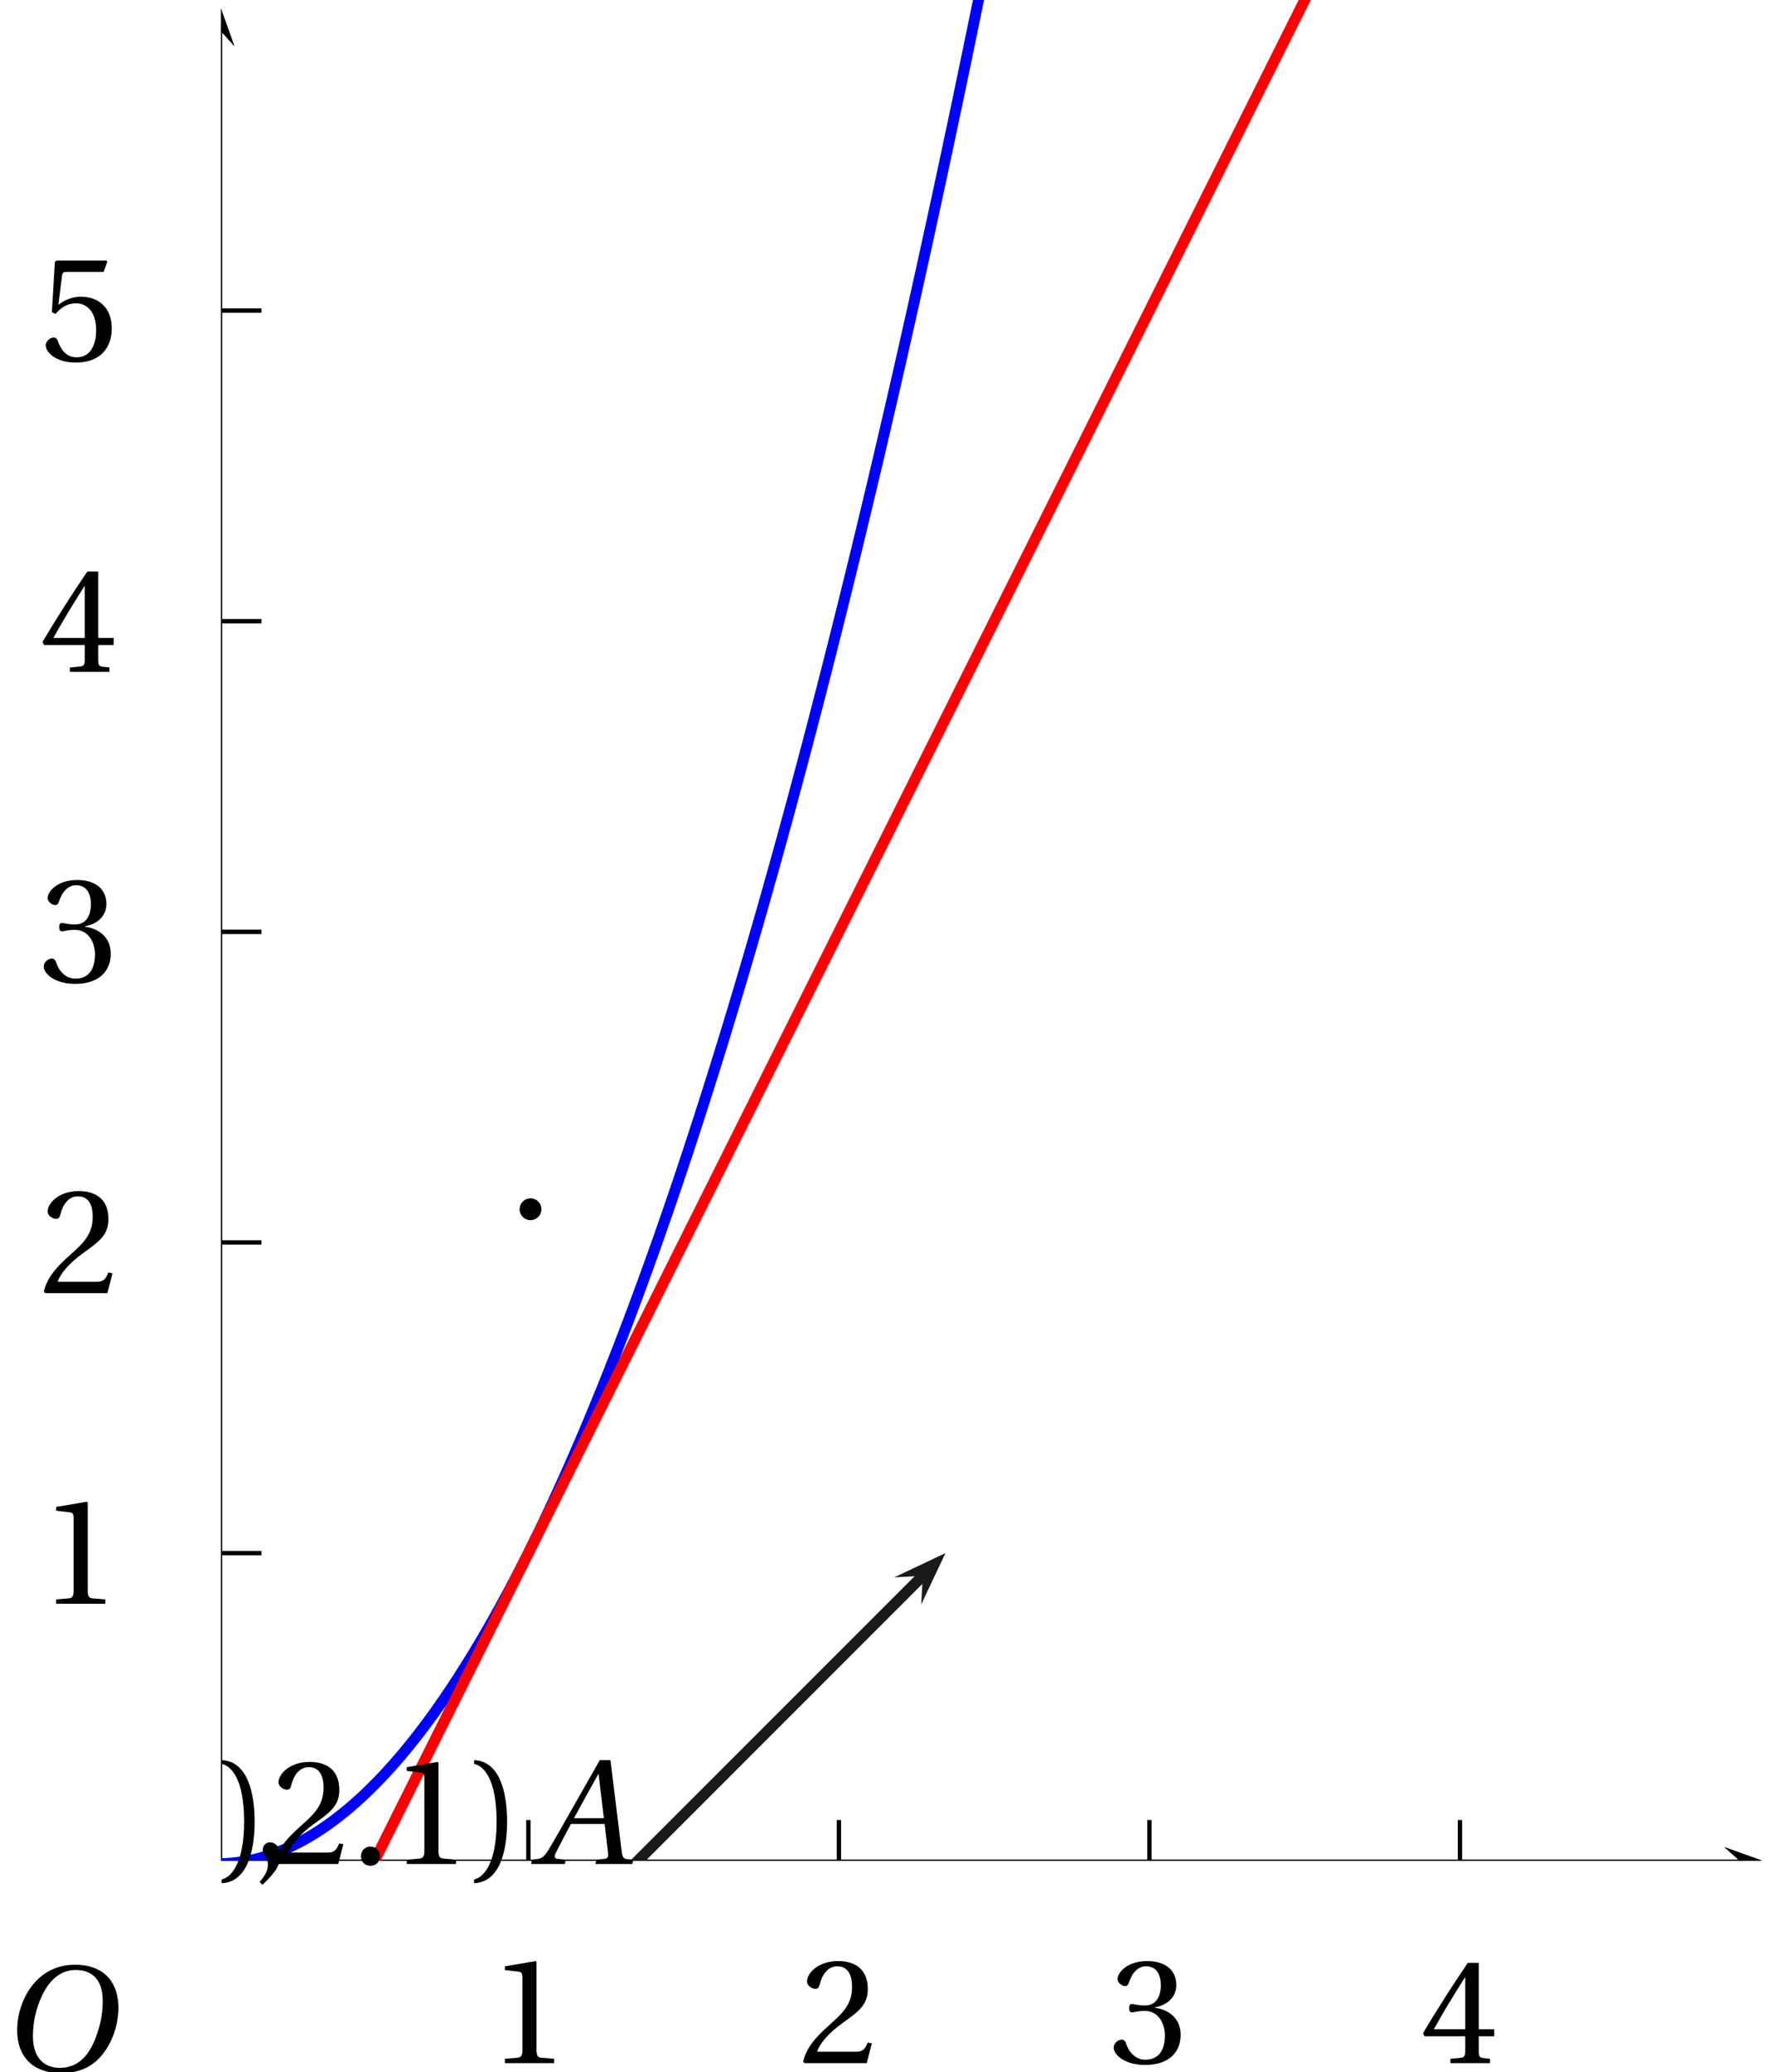 <?xml version='1.0' encoding='UTF-8'?>
<!-- This file was generated by dvisvgm 2.6 -->
<svg height='287.811pt' version='1.1' viewBox='33.805 21.555 246.711 287.811' width='246.711pt' xmlns='http://www.w3.org/2000/svg' xmlns:xlink='http://www.w3.org/1999/xlink'>
<defs>
<clipPath id='clip1'>
<path d='M64.492 279.957V21.555H337.707V279.957Z'/>
</clipPath>
<use id='g6-41' xlink:href='#g3-41'/>
<use id='g6-44' xlink:href='#g3-44'/>
<use id='g6-46' xlink:href='#g3-46'/>
<use id='g6-49' xlink:href='#g3-49'/>
<use id='g6-50' xlink:href='#g3-50'/>
<use id='g6-51' xlink:href='#g3-51'/>
<use id='g6-52' xlink:href='#g3-52'/>
<use id='g6-53' xlink:href='#g3-53'/>
<path d='M2.397 -3.863C2.397 0.082 1.137 1.246 0.342 1.411V1.753C2.739 1.657 3.356 -1.315 3.356 -3.863S2.739 -9.383 0.342 -9.478V-9.136C1.205 -8.958 2.397 -7.78 2.397 -3.863Z' id='g3-41'/>
<path d='M0.959 1.931C1.644 1.288 2.644 0.384 2.644 -0.699C2.644 -1.452 2.192 -1.945 1.712 -1.931C1.288 -1.931 1.041 -1.603 1.041 -1.246C1.041 -0.753 1.493 -0.507 1.493 0.082C1.493 0.644 1.137 1.192 0.699 1.671L0.959 1.931Z' id='g3-44'/>
<path d='M1.822 0.164C2.356 0.164 2.671 -0.205 2.685 -0.699C2.685 -1.205 2.356 -1.589 1.822 -1.589C1.301 -1.589 0.959 -1.205 0.959 -0.699C0.959 -0.205 1.301 0.164 1.822 0.164Z' id='g3-46'/>
<path d='M5.986 0V-0.397L4.835 -0.493C4.547 -0.52 4.383 -0.63 4.383 -1.164V-9.232L4.315 -9.314L1.493 -8.835V-8.492L2.767 -8.342C3 -8.314 3.096 -8.205 3.096 -7.807V-1.164C3.096 -0.904 3.054 -0.74 2.972 -0.644C2.904 -0.548 2.794 -0.507 2.644 -0.493L1.493 -0.397V0H5.986Z' id='g3-49'/>
<path d='M6.643 -1.808L6.26 -1.877C5.972 -1.137 5.698 -1.041 5.15 -1.041H1.644C1.863 -1.753 2.671 -2.726 3.945 -3.643C5.26 -4.602 6.273 -5.219 6.273 -6.753C6.273 -8.657 5.013 -9.314 3.575 -9.314C1.698 -9.314 0.726 -8.177 0.726 -7.465C0.726 -6.999 1.246 -6.78 1.479 -6.78C1.726 -6.78 1.822 -6.917 1.877 -7.15C2.096 -8.081 2.63 -8.835 3.479 -8.835C4.534 -8.835 4.835 -7.944 4.835 -6.944C4.835 -5.479 4.095 -4.657 2.904 -3.602C1.219 -2.137 0.63 -1.205 0.37 -0.137L0.507 0H6.177L6.643 -1.808Z' id='g3-50'/>
<path d='M1.781 -5.013C1.781 -4.78 1.849 -4.63 2.027 -4.63C2.192 -4.63 2.561 -4.767 3.219 -4.767C4.383 -4.767 5.041 -3.712 5.041 -2.52C5.041 -0.89 4.232 -0.315 3.26 -0.315C2.356 -0.315 1.767 -1 1.507 -1.767C1.424 -2.027 1.288 -2.15 1.096 -2.15C0.849 -2.15 0.37 -1.89 0.37 -1.397C0.37 -0.808 1.315 0.164 3.246 0.164C5.232 0.164 6.479 -0.836 6.479 -2.589C6.479 -4.424 4.904 -4.972 4.15 -5.041V-5.095C4.89 -5.219 6.082 -5.766 6.082 -7.122C6.082 -8.643 4.89 -9.314 3.424 -9.314C1.616 -9.314 0.726 -8.273 0.726 -7.684C0.726 -7.259 1.205 -7.027 1.397 -7.027C1.575 -7.027 1.685 -7.122 1.74 -7.301C2.041 -8.232 2.561 -8.835 3.328 -8.835C4.41 -8.835 4.671 -7.876 4.671 -7.109C4.671 -6.287 4.383 -5.26 3.219 -5.26C2.561 -5.26 2.192 -5.397 2.027 -5.397C1.849 -5.397 1.781 -5.26 1.781 -5.013Z' id='g3-51'/>
<path d='M4.109 -2.452V-1.055C4.109 -0.589 3.958 -0.507 3.63 -0.479L2.753 -0.397V0H6.369V-0.397L5.753 -0.466C5.438 -0.507 5.342 -0.589 5.342 -1.055V-2.452H6.753V-3.096H5.342V-9.15H4.342C3.054 -7.259 1.52 -4.876 0.26 -2.739L0.384 -2.452H4.109ZM1.246 -3.096C2.068 -4.589 3.027 -6.164 4.082 -7.821H4.109V-3.096H1.246Z' id='g3-52'/>
<path d='M5.835 -8.109L6.164 -9.04L6.095 -9.15H1.52L1.383 -9.026L1.109 -4.438L1.438 -4.273C2.013 -4.931 2.575 -5.246 3.315 -5.246C4.191 -5.246 5.15 -4.602 5.15 -2.794C5.15 -1.383 4.575 -0.315 3.383 -0.315C2.424 -0.315 1.931 -1.014 1.657 -1.794C1.589 -2 1.466 -2.123 1.274 -2.123C1 -2.123 0.548 -1.849 0.548 -1.397C0.548 -0.767 1.507 0.164 3.287 0.164C5.547 0.164 6.575 -1.205 6.575 -2.945C6.575 -4.862 5.369 -5.849 3.739 -5.849C2.986 -5.849 2.178 -5.52 1.74 -5.123L1.712 -5.15L2.027 -7.711C2.068 -8.054 2.164 -8.109 2.424 -8.109H5.835Z' id='g3-53'/>
<path d='M8.93 0L9.013 -0.397L8.492 -0.438C8.068 -0.479 8.013 -0.671 7.944 -1.233L6.931 -9.478H5.958L3.657 -5.438C2.959 -4.219 1.822 -2.178 1.315 -1.356C0.877 -0.644 0.644 -0.493 0.219 -0.452L-0.233 -0.397L-0.315 0H2.767L2.849 -0.397L2.096 -0.466C1.822 -0.493 1.794 -0.685 1.918 -0.972C2.37 -1.849 2.822 -2.739 3.328 -3.657H6.397L6.712 -1C6.753 -0.603 6.643 -0.493 6.369 -0.466L5.643 -0.397L5.561 0H8.93ZM6.328 -4.178H3.602C4.328 -5.534 5.082 -6.876 5.821 -8.205H5.849L6.328 -4.178Z' id='g4-65'/>
<path d='M6.903 -9.204C8.41 -9.204 9.369 -8.314 9.369 -6.383C9.369 -5.602 9.287 -4.465 8.725 -3.013C8.163 -1.548 7.232 -0.274 5.451 -0.274C3.972 -0.274 3 -1.246 3 -3.15C3 -4.301 3.219 -5.575 3.849 -6.903C4.479 -8.205 5.451 -9.204 6.903 -9.204ZM6.849 -9.684C4.657 -9.684 3.301 -8.478 2.507 -7.164C1.753 -5.89 1.561 -4.602 1.561 -3.698C1.561 -1.438 2.849 0.205 5.575 0.205C7.999 0.205 9.191 -1.041 9.944 -2.397C10.684 -3.739 10.807 -5.136 10.807 -5.671C10.807 -8.478 9.109 -9.684 6.849 -9.684Z' id='g4-79'/>
</defs>
<g id='page1'>
<path clip-path='url(#clip1)' d='M273.391 282.664L279.758 280.391L273.391 278.113L275.938 280.391'/>
<path clip-path='url(#clip1)' d='M64.492 280.391H275.937' fill='none' stroke='#000000' stroke-miterlimit='10' stroke-width='1.137'/>
<path clip-path='url(#clip1)' d='M64.063 286.453V274.325' fill='none' stroke='#000000' stroke-miterlimit='10' stroke-width='0.606'/>
<path clip-path='url(#clip1)' d='M107.203 286.453V274.325' fill='none' stroke='#000000' stroke-miterlimit='10' stroke-width='0.606'/>
<path clip-path='url(#clip1)' d='M150.34 286.453V274.325' fill='none' stroke='#000000' stroke-miterlimit='10' stroke-width='0.606'/>
<path clip-path='url(#clip1)' d='M193.48 286.453V274.325' fill='none' stroke='#000000' stroke-miterlimit='10' stroke-width='0.606'/>
<path clip-path='url(#clip1)' d='M236.617 286.453V274.325' fill='none' stroke='#000000' stroke-miterlimit='10' stroke-width='0.606'/>
<path clip-path='url(#clip1)' d='M66.336 27.923L64.063 21.555L61.789 27.923L64.063 25.376'/>
<path clip-path='url(#clip1)' d='M64.063 279.957V25.375' fill='none' stroke='#000000' stroke-miterlimit='10' stroke-width='1.137'/>
<path clip-path='url(#clip1)' d='M273.391 282.664L279.758 280.391L273.391 278.113L275.938 280.391'/>
<path clip-path='url(#clip1)' d='M64.492 280.391H275.937' fill='none' stroke='#000000' stroke-miterlimit='10' stroke-width='1.137'/>
<path clip-path='url(#clip1)' d='M66.336 27.923L64.063 21.555L61.789 27.923L64.063 25.376'/>
<path clip-path='url(#clip1)' d='M64.063 279.957V25.375' fill='none' stroke='#000000' stroke-miterlimit='10' stroke-width='1.137'/>
<path clip-path='url(#clip1)' d='M57.996 280.391H70.129' fill='none' stroke='#000000' stroke-miterlimit='10' stroke-width='0.606'/>
<path clip-path='url(#clip1)' d='M57.996 237.25H70.129' fill='none' stroke='#000000' stroke-miterlimit='10' stroke-width='0.606'/>
<path clip-path='url(#clip1)' d='M57.996 194.11H70.129' fill='none' stroke='#000000' stroke-miterlimit='10' stroke-width='0.606'/>
<path clip-path='url(#clip1)' d='M57.996 150.973H70.129' fill='none' stroke='#000000' stroke-miterlimit='10' stroke-width='0.606'/>
<path clip-path='url(#clip1)' d='M57.996 107.833H70.129' fill='none' stroke='#000000' stroke-miterlimit='10' stroke-width='0.606'/>
<path clip-path='url(#clip1)' d='M57.996 64.696H70.129' fill='none' stroke='#000000' stroke-miterlimit='10' stroke-width='0.606'/>
<path clip-path='url(#clip1)' d='M66.336 27.923L64.063 21.555L61.789 27.923L64.063 25.376'/>
<path clip-path='url(#clip1)' d='M64.063 279.957V25.375' fill='none' stroke='#000000' stroke-miterlimit='10' stroke-width='1.137'/>
<path clip-path='url(#clip1)' d='M273.391 282.664L279.758 280.391L273.391 278.113L275.938 280.391'/>
<path clip-path='url(#clip1)' d='M64.492 280.391H275.937' fill='none' stroke='#000000' stroke-miterlimit='10' stroke-width='1.137'/>
<g transform='matrix(1.522 0 0 1.522 -15.968 -146.096)'>
<use x='77.288' xlink:href='#g6-49' y='298.413'/>
<use x='105.634' xlink:href='#g6-50' y='298.413'/>
<use x='133.98' xlink:href='#g6-51' y='298.413'/>
<use x='162.327' xlink:href='#g6-52' y='298.413'/>
<use x='36.328' xlink:href='#g6-49' y='256.497'/>
<use x='36.328' xlink:href='#g6-50' y='228.151'/>
<use x='36.328' xlink:href='#g6-51' y='199.767'/>
<use x='36.328' xlink:href='#g6-52' y='171.458'/>
<use x='36.328' xlink:href='#g6-53' y='143.074'/>
</g>
<g transform='matrix(1.522 0 0 1.522 -37.537 -124.527)'>
<use x='46.879' xlink:href='#g4-79' y='284.945'/>
</g>
<path clip-path='url(#clip1)' d='M64.492 280.383H64.602L64.711 280.379L64.816 280.375L64.926 280.371L65.031 280.367L65.141 280.363L65.246 280.356L65.355 280.352L65.465 280.344L65.57 280.336L65.68 280.328L65.785 280.32L65.895 280.313L66 280.301L66.109 280.293L66.219 280.281L66.324 280.27L66.434 280.258L66.539 280.246L66.648 280.234L66.754 280.219L66.863 280.207L66.973 280.191L67.078 280.18L67.188 280.164L67.293 280.149L67.402 280.129L67.508 280.113L67.617 280.098L67.723 280.078L67.832 280.059L67.941 280.039L68.047 280.02L68.156 280L68.262 279.981L68.371 279.957L68.477 279.938L68.586 279.914L68.695 279.891L68.801 279.867L68.91 279.844L69.016 279.82L69.125 279.793L69.23 279.77L69.34 279.742L69.449 279.715L69.555 279.688L69.664 279.66L69.77 279.633L69.879 279.606L69.984 279.574L70.094 279.547L70.203 279.516L70.309 279.484L70.418 279.453L70.523 279.422L70.633 279.387L70.738 279.356L70.848 279.32L70.957 279.289L71.063 279.254L71.172 279.219L71.277 279.184L71.387 279.145L71.492 279.109L71.602 279.07L71.707 279.035L71.816 278.996L71.926 278.957L72.031 278.918L72.141 278.875L72.246 278.836L72.355 278.793L72.461 278.754L72.57 278.711L72.68 278.668L72.785 278.625L72.895 278.582L73 278.535L73.109 278.492L73.215 278.445L73.324 278.398L73.434 278.356L73.539 278.309L73.648 278.258L73.754 278.211L73.863 278.164L73.969 278.113L74.078 278.063L74.188 278.012L74.293 277.961L74.402 277.91L74.508 277.859L74.617 277.809L74.723 277.754L74.832 277.699L74.941 277.645L75.047 277.59L75.156 277.535L75.262 277.481L75.371 277.426L75.477 277.367L75.586 277.313L75.691 277.254L75.801 277.195L75.91 277.137L76.016 277.078L76.125 277.016L76.23 276.957L76.34 276.895L76.445 276.832L76.555 276.77L76.664 276.707L76.77 276.645L76.879 276.582L76.984 276.516L77.094 276.453L77.199 276.387L77.309 276.32L77.418 276.254L77.523 276.188L77.633 276.121L77.738 276.051L77.848 275.984L77.953 275.914L78.063 275.844L78.172 275.774L78.277 275.703L78.387 275.633L78.492 275.563L78.602 275.488L78.707 275.418L78.816 275.344L78.922 275.27L79.031 275.195L79.141 275.121L79.246 275.043L79.356 274.969L79.461 274.891L79.57 274.813L79.676 274.738L79.785 274.66L79.895 274.578L80 274.5L80.109 274.422L80.215 274.34L80.324 274.258L80.43 274.176L80.539 274.094L80.649 274.012L80.754 273.93L80.863 273.848L80.969 273.762L81.078 273.676L81.184 273.594L81.293 273.508L81.402 273.422L81.508 273.332L81.617 273.246L81.723 273.16L81.832 273.07L81.938 272.981L82.047 272.891L82.156 272.801L82.262 272.711L82.371 272.621L82.477 272.527L82.586 272.438L82.691 272.344L82.801 272.25L82.906 272.156L83.016 272.063L83.125 271.965L83.231 271.871L83.34 271.773L83.445 271.68L83.555 271.582L83.66 271.484L83.77 271.387L83.879 271.289L83.984 271.188L84.094 271.09L84.199 270.988L84.309 270.887L84.414 270.785L84.524 270.684L84.633 270.582L84.738 270.481L84.848 270.375L84.953 270.27L85.063 270.168L85.168 270.063L85.277 269.957L85.387 269.852L85.492 269.742L85.602 269.637L85.707 269.527L85.816 269.418L85.922 269.313L86.031 269.203L86.141 269.09L86.246 268.981L86.356 268.871L86.461 268.758L86.57 268.645L86.676 268.535L86.785 268.422L86.891 268.309L87 268.191L87.109 268.078L87.215 267.961L87.324 267.848L87.43 267.731L87.539 267.613L87.645 267.496L87.754 267.379L87.863 267.258L87.969 267.141L88.078 267.02L88.184 266.898L88.293 266.781L88.398 266.66L88.508 266.535L88.617 266.414L88.723 266.293L88.832 266.168L88.938 266.043L89.047 265.918L89.152 265.793L89.262 265.668L89.371 265.543L89.477 265.418L89.586 265.289L89.691 265.16L89.801 265.035L89.906 264.906L90.016 264.773L90.125 264.645L90.231 264.516L90.34 264.383L90.445 264.254L90.555 264.121L90.66 263.988L90.77 263.856L90.875 263.723L90.984 263.586L91.094 263.453L91.199 263.316L91.309 263.184L91.414 263.047L91.524 262.91L91.629 262.77L91.738 262.633L91.848 262.496L91.953 262.356L92.063 262.215L92.168 262.078L92.277 261.938L92.383 261.793L92.492 261.652L92.602 261.512L92.707 261.367L92.816 261.227L92.922 261.082L93.031 260.938L93.137 260.793L93.246 260.645L93.355 260.5L93.461 260.356L93.57 260.207L93.676 260.059L93.785 259.91L93.891 259.762L94 259.613L94.109 259.465L94.215 259.313L94.324 259.164L94.43 259.012L94.539 258.859L94.645 258.707L94.754 258.555L94.859 258.398L94.969 258.246L95.078 258.09L95.184 257.938L95.293 257.781L95.399 257.625L95.508 257.469L95.613 257.313L95.723 257.152L95.832 256.996L95.938 256.836L96.047 256.676L96.152 256.516L96.262 256.356L96.367 256.195L96.477 256.035L96.586 255.871L96.692 255.707L96.801 255.547L96.906 255.383L97.016 255.219L97.121 255.051L97.231 254.887L97.34 254.723L97.445 254.555L97.555 254.387L97.66 254.223L97.769 254.051L97.875 253.883L97.984 253.715L98.094 253.547L98.199 253.375L98.309 253.203L98.414 253.035L98.523 252.863L98.629 252.688L98.738 252.516L98.844 252.344L98.953 252.168L99.062 251.996L99.168 251.82L99.277 251.645L99.383 251.469L99.492 251.293L99.598 251.113L99.707 250.938L99.816 250.758L99.922 250.578L100.031 250.398L100.137 250.219L100.246 250.039L100.352 249.859L100.461 249.68L100.57 249.496L100.676 249.313L100.785 249.129L100.891 248.945L101 248.762L101.106 248.578L101.215 248.391L101.324 248.207L101.43 248.02L101.539 247.832L101.645 247.645L101.754 247.457L101.859 247.27L101.969 247.082L102.078 246.891L102.184 246.703L102.293 246.512L102.398 246.32L102.508 246.129L102.613 245.938L102.723 245.742L102.828 245.551L102.937 245.356L103.047 245.16L103.152 244.969L103.262 244.77L103.367 244.574L103.477 244.379L103.582 244.184L103.691 243.984L103.801 243.785L103.906 243.586L104.016 243.387L104.121 243.188L104.23 242.988L104.336 242.789L104.445 242.586L104.555 242.383L104.66 242.184L104.77 241.981L104.875 241.777L104.984 241.57L105.09 241.367L105.199 241.16L105.309 240.957L105.414 240.75L105.523 240.543L105.629 240.336L105.738 240.129L105.844 239.918L105.953 239.711L106.062 239.5L106.168 239.293L106.277 239.082L106.383 238.871L106.492 238.66L106.598 238.445L106.707 238.234L106.813 238.02L106.922 237.809L107.031 237.594L107.137 237.379L107.246 237.164L107.352 236.945L107.461 236.731L107.566 236.512L107.676 236.297L107.785 236.078L107.891 235.859L108 235.641L108.105 235.422L108.215 235.199L108.32 234.981L108.43 234.758L108.539 234.535L108.644 234.316L108.754 234.09L108.859 233.867L108.969 233.645L109.074 233.422L109.184 233.195L109.293 232.969L109.398 232.742L109.508 232.516L109.613 232.289L109.723 232.063L109.828 231.832L109.937 231.606L110.047 231.375L110.152 231.145L110.262 230.914L110.367 230.684L110.477 230.453L110.582 230.223L110.691 229.988L110.797 229.754L110.906 229.524L111.016 229.289L111.121 229.055L111.23 228.816L111.336 228.582L111.445 228.348L111.551 228.109L111.66 227.871L111.77 227.633L111.875 227.395L111.984 227.156L112.09 226.918L112.199 226.676L112.305 226.438L112.414 226.195L112.523 225.953L112.629 225.711L112.738 225.469L112.844 225.227L112.953 224.981L113.059 224.738L113.168 224.492L113.277 224.246L113.383 224L113.492 223.754L113.598 223.508L113.707 223.258L113.812 223.012L113.922 222.762L114.027 222.512L114.137 222.266L114.246 222.012L114.352 221.762L114.461 221.512L114.566 221.258L114.676 221.008L114.781 220.754L114.891 220.5L115 220.246L115.105 219.992L115.215 219.738L115.32 219.481L115.43 219.227L115.535 218.969L115.645 218.711L115.754 218.453L115.859 218.195L115.969 217.938L116.074 217.676L116.184 217.418L116.289 217.156L116.398 216.895L116.508 216.633L116.613 216.371L116.723 216.109L116.828 215.848L116.937 215.582L117.043 215.317L117.152 215.055L117.262 214.789L117.367 214.524L117.477 214.254L117.582 213.988L117.691 213.723L117.797 213.453L117.906 213.184L118.012 212.914L118.121 212.645L118.23 212.375L118.336 212.106L118.445 211.836L118.551 211.562L118.66 211.289L118.766 211.016L118.875 210.742L118.984 210.469L119.09 210.195L119.199 209.922L119.305 209.645L119.414 209.367L119.52 209.094L119.629 208.816L119.738 208.539L119.844 208.258L119.953 207.981L120.059 207.699L120.168 207.422L120.273 207.141L120.383 206.859L120.492 206.578L120.598 206.297L120.707 206.016L120.812 205.731L120.922 205.449L121.027 205.164L121.137 204.879L121.246 204.594L121.352 204.309L121.461 204.02L121.566 203.734L121.676 203.445L121.781 203.16L121.891 202.871L121.996 202.582L122.105 202.293L122.215 202.004L122.32 201.711L122.43 201.422L122.535 201.129L122.645 200.836L122.75 200.543L122.859 200.25L122.969 199.957L123.074 199.664L123.184 199.367L123.289 199.07L123.398 198.777L123.504 198.481L123.613 198.184L123.723 197.887L123.828 197.586L123.938 197.289L124.043 196.988L124.152 196.688L124.258 196.391L124.367 196.09L124.477 195.785L124.582 195.484L124.691 195.184L124.797 194.879L124.906 194.578L125.012 194.274L125.121 193.969L125.231 193.664L125.336 193.355L125.445 193.051L125.551 192.742L125.66 192.438L125.766 192.129L125.875 191.82L125.98 191.512L126.09 191.203L126.199 190.891L126.305 190.582L126.414 190.27L126.52 189.961L126.629 189.648L126.734 189.336L126.844 189.023L126.953 188.707L127.059 188.395L127.168 188.078L127.273 187.762L127.383 187.449L127.488 187.133L127.598 186.813L127.707 186.496L127.813 186.18L127.922 185.859L128.027 185.543L128.137 185.223L128.242 184.902L128.352 184.582L128.461 184.258L128.566 183.938L128.676 183.617L128.781 183.293L128.891 182.969L128.996 182.645L129.105 182.32L129.215 181.996L129.32 181.672L129.43 181.344L129.535 181.02L129.645 180.691L129.75 180.363L129.859 180.035L129.965 179.707L130.074 179.375L130.184 179.047L130.289 178.715L130.398 178.387L130.504 178.055L130.613 177.723L130.719 177.391L130.828 177.055L130.938 176.723L131.043 176.391L131.152 176.055L131.258 175.719L131.367 175.383L131.473 175.047L131.582 174.711L131.691 174.371L131.797 174.035L131.906 173.695L132.012 173.356L132.121 173.02L132.227 172.68L132.336 172.336L132.445 171.996L132.551 171.656L132.66 171.313L132.766 170.969L132.875 170.625L132.98 170.281L133.09 169.938L133.199 169.594L133.305 169.246L133.414 168.902L133.52 168.555L133.629 168.207L133.734 167.86L133.844 167.512L133.949 167.164L134.059 166.817L134.168 166.465L134.273 166.113L134.383 165.766L134.488 165.414L134.598 165.063L134.703 164.707L134.813 164.355L134.922 164L135.027 163.649L135.137 163.293L135.242 162.938L135.352 162.582L135.457 162.227L135.566 161.871L135.676 161.512L135.781 161.156L135.891 160.797L135.996 160.438L136.106 160.078L136.211 159.719L136.32 159.359L136.43 158.996L136.535 158.637L136.645 158.274L136.75 157.91L136.859 157.547L136.965 157.184L137.074 156.82L137.184 156.453L137.289 156.09L137.398 155.723L137.504 155.356L137.613 154.988L137.719 154.621L137.828 154.254L137.934 153.887L138.043 153.516L138.152 153.148L138.258 152.777L138.367 152.406L138.473 152.035L138.582 151.664L138.688 151.293L138.797 150.918L138.906 150.543L139.012 150.172L139.121 149.797L139.227 149.422L139.336 149.047L139.441 148.672L139.551 148.293L139.66 147.918L139.766 147.539L139.875 147.16L139.98 146.781L140.09 146.402L140.195 146.024L140.305 145.641L140.414 145.262L140.52 144.879L140.629 144.496L140.734 144.113L140.844 143.731L140.949 143.348L141.059 142.965L141.168 142.578L141.273 142.195L141.383 141.809L141.488 141.422L141.598 141.035L141.703 140.648L141.813 140.262L141.918 139.871L142.027 139.484L142.137 139.094L142.242 138.703L142.352 138.312L142.457 137.922L142.566 137.531L142.672 137.137L142.781 136.746L142.891 136.352L142.996 135.957L143.106 135.563L143.211 135.168L143.32 134.773L143.426 134.379L143.535 133.981L143.645 133.586L143.75 133.188L143.859 132.789L143.965 132.391L144.074 131.992L144.18 131.59L144.289 131.192L144.399 130.789L144.504 130.387L144.613 129.988L144.719 129.586L144.828 129.18L144.934 128.777L145.043 128.375L145.152 127.969L145.258 127.562L145.367 127.161L145.473 126.754L145.582 126.343L145.688 125.937L145.797 125.531L145.902 125.121L146.012 124.715L146.121 124.304L146.227 123.895L146.336 123.484L146.441 123.075L146.551 122.661L146.656 122.25L146.766 121.836L146.875 121.422L146.981 121.008L147.09 120.594L147.195 120.18L147.305 119.766L147.41 119.348L147.52 118.934L147.629 118.515L147.734 118.097L147.844 117.68L147.949 117.262L148.059 116.843L148.164 116.422L148.274 116.005L148.383 115.582L148.488 115.16L148.598 114.739L148.703 114.316L148.813 113.894L148.918 113.473L149.027 113.047L149.133 112.621L149.242 112.199L149.352 111.773L149.457 111.347L149.566 110.918L149.672 110.492L149.781 110.063L149.887 109.637L149.996 109.208L150.106 108.777L150.211 108.348L150.32 107.917L150.426 107.488L150.535 107.055L150.641 106.626L150.75 106.192L150.859 105.758L150.965 105.325L151.074 104.891L151.18 104.458L151.289 104.019L151.395 103.586L151.504 103.149L151.613 102.711L151.719 102.273L151.828 101.836L151.934 101.398L152.043 100.957L152.148 100.52L152.258 100.079L152.367 99.641L152.473 99.2L152.582 98.758L152.688 98.313L152.797 97.871L152.902 97.43L153.012 96.984L153.117 96.539L153.227 96.094L153.336 95.649L153.441 95.203L153.551 94.757L153.656 94.308L153.766 93.863L153.871 93.414L153.981 92.965L154.09 92.516L154.195 92.066L154.305 91.617L154.41 91.164L154.52 90.715L154.625 90.262L154.734 89.808L154.844 89.355L154.949 88.902L155.059 88.45L155.164 87.997L155.274 87.539L155.379 87.085L155.488 86.629L155.598 86.173L155.703 85.715L155.813 85.258L155.918 84.797L156.027 84.34L156.133 83.879L156.242 83.418L156.352 82.961L156.457 82.501L156.567 82.035L156.672 81.574L156.781 81.113L156.887 80.648L156.996 80.184L157.102 79.723L157.211 79.257L157.32 78.789L157.426 78.325L157.535 77.86L157.641 77.391L157.75 76.926L157.856 76.457L157.965 75.989L158.074 75.52L158.18 75.052L158.289 74.579L158.395 74.11L158.504 73.637L158.609 73.164L158.719 72.691L158.828 72.219L158.934 71.746L159.043 71.273L159.149 70.797L159.258 70.324L159.363 69.848L159.473 69.371L159.582 68.894L159.688 68.418L159.797 67.941L159.902 67.462L160.012 66.984L160.117 66.503L160.227 66.023L160.336 65.544L160.441 65.063L160.551 64.582L160.656 64.097L160.766 63.617L160.871 63.133L160.981 62.648L161.086 62.169L161.195 61.679L161.305 61.195L161.41 60.712L161.52 60.222L161.625 59.738L161.734 59.25L161.84 58.762L161.949 58.274L162.059 57.786L162.164 57.297L162.273 56.805L162.379 56.316L162.488 55.824L162.594 55.332L162.703 54.84L162.812 54.348L162.918 53.856L163.027 53.36L163.133 52.867L163.242 52.371L163.348 51.876L163.457 51.378L163.566 50.882L163.672 50.387L163.781 49.886L163.887 49.391L163.996 48.89L164.102 48.391L164.211 47.894L164.32 47.391L164.426 46.89L164.535 46.39L164.641 45.887L164.75 45.386L164.856 44.883L164.965 44.38L165.07 43.875L165.18 43.371L165.289 42.868L165.395 42.36L165.504 41.855L165.609 41.347L165.719 40.839L165.824 40.331L165.934 39.824L166.043 39.317L166.149 38.805L166.258 38.297L166.363 37.786L166.473 37.273L166.578 36.762L166.688 36.25L166.797 35.739L166.902 35.227L167.012 34.711L167.117 34.196L167.227 33.683L167.332 33.168L167.441 32.652L167.551 32.134L167.656 31.617L167.766 31.101L167.871 30.582L167.98 30.062L168.086 29.542L168.195 29.024L168.305 28.504L168.41 27.984L168.519 27.465L168.625 26.942L168.734 26.418L168.84 25.895L168.949 25.371L169.055 24.848L169.164 24.324L169.273 23.801L169.379 23.273L169.488 22.745L169.594 22.222L169.703 21.695L169.809 21.169L169.918 20.636L170.027 20.109L170.133 19.583L170.242 19.051L170.348 18.52L170.457 17.988L170.563 17.457L170.672 16.926L170.781 16.394L170.887 15.859L170.996 15.328L171.102 14.793L171.211 14.258L171.316 13.723L171.426 13.188L171.535 12.652L171.641 12.114L171.75 11.579L171.856 11.039L171.965 10.499L172.07 9.961L172.18 9.421L172.289 8.883L172.395 8.34L172.504 7.801L172.609 7.258L172.719 6.715L172.824 6.172L172.934 5.629L173.039 5.087L173.148 4.542L173.258 3.997L173.363 3.454L173.473 2.906L173.578 2.359L173.687 1.813L173.793 1.266L173.902 0.716L174.012 0.168L174.117 -0.382L174.227 -0.929L174.332 -1.48L174.441 -2.032L174.547 -2.582L174.656 -3.137L174.766 -3.687L174.871 -4.242L174.98 -4.793L175.086 -5.348L175.195 -5.902L175.301 -6.457L175.41 -7.012L175.52 -7.57L175.625 -8.125L175.734 -8.683L175.84 -9.243L175.949 -9.801L176.055 -10.36L176.164 -10.918L176.273 -11.476L176.379 -12.038L176.488 -12.598L176.594 -13.16L176.703 -13.723L176.809 -14.285L176.918 -14.848L177.024 -15.413L177.133 -15.976L177.242 -16.543L177.348 -17.105L177.457 -17.672L177.562 -18.238L177.672 -18.805L177.777 -19.375L177.887 -19.941L177.996 -20.512L178.102 -21.078L178.211 -21.648L178.316 -22.219L178.426 -22.79L178.531 -23.36L178.641 -23.934L178.75 -24.504L178.855 -25.077L178.965 -25.652L179.07 -26.227L179.18 -26.801L179.285 -27.374L179.395 -27.949L179.504 -28.527L179.609 -29.101L179.719 -29.679L179.824 -30.258L179.934 -30.836L180.039 -31.413L180.148 -31.993L180.258 -32.575L180.363 -33.153L180.473 -33.735L180.578 -34.317L180.687 -34.899L180.793 -35.48L180.902 -36.062L181.008 -36.649L181.117 -37.231L181.227 -37.816L181.332 -38.403L181.441 -38.988L181.547 -39.573L181.656 -40.16L181.762 -40.745L181.871 -41.335L181.98 -41.922L182.086 -42.512L182.195 -43.102L182.301 -43.691L182.41 -44.281L182.516 -44.875L182.625 -45.465L182.734 -46.058L182.84 -46.652L182.949 -47.242L183.055 -47.837L183.164 -48.434L183.269 -49.027L183.379 -49.621L183.488 -50.218L183.594 -50.816L183.703 -51.41L183.809 -52.008L183.918 -52.605L184.023 -53.207L184.133 -53.804L184.242 -54.406L184.348 -55.003L184.457 -55.605L184.562 -56.207L184.672 -56.809L184.777 -57.41L184.887 -58.016L184.992 -58.616L185.102 -59.223L185.211 -59.828L185.316 -60.43L185.426 -61.039L185.531 -61.644L185.641 -62.249L185.746 -62.856L185.855 -63.465L185.965 -64.075L186.07 -64.684L186.18 -65.292L186.285 -65.902L186.395 -66.511L186.5 -67.125L186.609 -67.735L186.719 -68.347L186.824 -68.961L186.934 -69.574L187.039 -70.188L187.148 -70.8L187.254 -71.414L187.363 -72.032L187.473 -72.644L187.578 -73.261L187.688 -73.878L187.793 -74.497L187.902 -75.114L188.008 -75.734L188.117 -76.351L188.223 -76.973L188.332 -77.594L188.441 -78.214L188.547 -78.836L188.656 -79.458L188.762 -80.078L188.871 -80.702L188.977 -81.324L189.086 -81.949L189.195 -82.575L189.301 -83.2L189.41 -83.824L189.516 -84.449L189.625 -85.074L189.73 -85.703L189.84 -86.332L189.949 -86.961L190.055 -87.59L190.164 -88.218L190.27 -88.847L190.379 -89.476L190.484 -90.109L190.594 -90.738L190.703 -91.372L190.809 -92.004L190.918 -92.636L191.023 -93.27L191.133 -93.907L191.238 -94.539L191.348 -95.176L191.457 -95.813L191.563 -96.445L191.672 -97.082L191.777 -97.723L191.887 -98.36L191.992 -98.996L192.102 -99.636L192.207 -100.278L192.316 -100.914L192.426 -101.554L192.531 -102.199L192.641 -102.84L192.746 -103.48L192.855 -104.126L192.961 -104.766L193.07 -105.41L193.18 -106.054L193.285 -106.699L193.395 -107.348L193.5 -107.992L193.609 -108.636L193.715 -109.285L193.824 -109.934L193.934 -110.582L194.039 -111.23L194.148 -111.879L194.254 -112.527L194.363 -113.18L194.469 -113.828L194.578 -114.481L194.688 -115.133L194.793 -115.785L194.902 -116.437L195.008 -117.09L195.117 -117.745L195.223 -118.399L195.332 -119.055L195.441 -119.71L195.547 -120.367L195.656 -121.023L195.762 -121.68L195.871 -122.339L195.977 -122.996L196.086 -123.657L196.191 -124.316L196.301 -124.976L196.41 -125.637L196.516 -126.297L196.625 -126.958L196.73 -127.622L196.84 -128.281L196.945 -128.945L197.055 -129.609L197.164 -130.273L197.27 -130.938L197.379 -131.606L197.484 -132.27L197.594 -132.937L197.699 -133.601L197.809 -134.27L197.918 -134.937L198.023 -135.606L198.133 -136.277L198.238 -136.945L198.348 -137.618L198.453 -138.285L198.563 -138.957L198.672 -139.628L198.777 -140.301L198.887 -140.976L198.992 -141.648L199.102 -142.321L199.207 -142.996L199.316 -143.672L199.426 -144.348L199.531 -145.023L199.641 -145.699L199.746 -146.375L199.856 -147.054L199.961 -147.734L200.07 -148.41L200.176 -149.089L200.285 -149.77L200.395 -150.449L200.5 -151.133L200.609 -151.812L200.715 -152.496L200.824 -153.175L200.93 -153.859L201.039 -154.543L201.148 -155.226L201.254 -155.913L201.363 -156.597L201.469 -157.285L201.578 -157.969L201.684 -158.656L201.793 -159.344L201.902 -160.031L202.008 -160.723L202.117 -161.409L202.223 -162.098L202.332 -162.789L202.438 -163.48L202.547 -164.172L202.656 -164.863L202.762 -165.555L202.871 -166.246L202.977 -166.942L203.086 -167.633L203.191 -168.328L203.301 -169.024L203.41 -169.718L203.516 -170.414L203.625 -171.113L203.73 -171.809L203.84 -172.508L203.945 -173.204L204.055 -173.903L204.16 -174.602L204.27 -175.3L204.379 -176.004L204.484 -176.703L204.594 -177.402L204.699 -178.105L204.809 -178.809L204.914 -179.512L205.023 -180.214L205.133 -180.918L205.238 -181.624L205.348 -182.328L205.453 -183.034L205.563 -183.743L205.668 -184.446L205.777 -185.153L205.887 -185.864L205.992 -186.57L206.102 -187.277L206.207 -187.988L206.316 -188.699L206.422 -189.41L206.531 -190.121L206.641 -190.832L206.746 -191.543L206.856 -192.257L206.961 -192.968L207.07 -193.684L207.176 -194.398L207.285 -195.114L207.395 -195.828L207.5 -196.543L207.609 -197.258L207.715 -197.976L207.824 -198.695L207.93 -199.411L208.039 -200.129L208.145 -200.848L208.254 -201.57L208.363 -202.29L208.469 -203.011L208.578 -203.73L208.684 -204.453L208.793 -205.175L208.898 -205.898L209.008 -206.621L209.117 -207.343L209.223 -208.071L209.332 -208.793L209.438 -209.519L209.547 -210.247L209.652 -210.973L209.762 -211.699L209.871 -212.43L209.977 -213.156L210.086 -213.882L210.191 -214.613L210.301 -215.344L210.406 -216.075L210.516 -216.804L210.625 -217.535L210.731 -218.27L210.84 -218.999L210.945 -219.735L211.055 -220.469L211.16 -221.202L211.27 -221.938L211.379 -222.672L211.484 -223.407L211.594 -224.145L211.699 -224.879L211.809 -225.617L211.914 -226.356L212.023 -227.094L212.129 -227.833L212.238 -228.574L212.348 -229.312L212.453 -230.055L212.563 -230.794L212.668 -231.535L212.777 -232.278L212.883 -233.019L212.992 -233.765L213.102 -234.508L213.207 -235.254L213.316 -235.996L213.422 -236.742L213.531 -237.487L213.637 -238.235L213.746 -238.981L213.856 -239.73L213.961 -240.476L214.07 -241.226L214.176 -241.977L214.285 -242.726L214.391 -243.476L214.5 -244.227L214.609 -244.976L214.715 -245.731L214.824 -246.48L214.93 -247.235L215.039 -247.988L215.145 -248.742L215.254 -249.496L215.363 -250.251L215.469 -251.007L215.578 -251.762L215.684 -252.519L215.793 -253.277L215.899 -254.035L216.008 -254.793L216.113 -255.551L216.223 -256.312L216.332 -257.07L216.437 -257.831L216.546 -258.594L216.652 -259.355L216.762 -260.118L216.868 -260.879L216.977 -261.645L217.086 -262.406L217.192 -263.171L217.301 -263.934L217.406 -264.7L217.515 -265.465L217.621 -266.234L217.73 -267L217.84 -267.765L217.946 -268.536L218.055 -269.304L218.159 -270.074L218.27 -270.843L218.375 -271.613L218.484 -272.384L218.593 -273.157L218.699 -273.925L218.808 -274.699L218.915 -275.472L219.024 -276.247L219.128 -277.02L219.239 -277.793L219.344 -278.566L219.453 -279.344L219.562 -280.121L219.668 -280.894L219.777 -281.672L219.883 -282.449L219.993 -283.23L220.097 -284.008L220.208 -284.789L220.317 -285.567L220.422 -286.347L220.531 -287.128L220.637 -287.911L220.746 -288.691L220.852 -289.472L220.961 -290.258L221.071 -291.038L221.175 -291.824L221.286 -292.609L221.39 -293.395L221.5 -294.18L221.606 -294.965L221.715 -295.754L221.824 -296.539L221.93 -297.327L222.039 -298.117L222.144 -298.906L222.255 -299.696L222.359 -300.484L222.468 -301.277L222.578 -302.067L222.684 -302.86L222.793 -303.653L222.899 -304.446L223.008 -305.239L223.113 -306.032L223.222 -306.825L223.328 -307.621L223.437 -308.414L223.546 -309.211L223.653 -310.007L223.762 -310.805L223.868 -311.602L223.977 -312.403L224.082 -313.199L224.191 -313.999L224.301 -314.797L224.406 -315.597L224.515 -316.398L224.621 -317.2L224.731 -318.003L224.837 -318.804L224.946 -319.609L225.055 -320.41L225.16 -321.215L225.27 -322.02L225.375 -322.825L225.484 -323.628L225.59 -324.438L225.699 -325.242L225.809 -326.051L225.915 -326.859L226.024 -327.667L226.128 -328.477L226.238 -329.285L226.344 -330.093L226.453 -330.906L226.562 -331.714L226.668 -332.527L226.777 -333.339L226.883 -334.152L226.993 -334.965L227.097 -335.782L227.206 -336.593L227.313 -337.41L227.422 -338.223L227.531 -339.039L227.637 -339.856L227.746 -340.672L227.852 -341.492L227.961 -342.309L228.066 -343.125L228.175 -343.945L228.286 -344.765L228.391 -345.585L228.5 -346.406L228.606 -347.226L228.715 -348.051L228.82 -348.871L228.93 -349.696L229.039 -350.519L229.144 -351.339L229.253 -352.169L229.359 -352.992L229.469 -353.817L229.575 -354.645L229.684 -355.469L229.793 -356.297L229.899 -357.125L230.008 -357.953L230.113 -358.781L230.222 -359.61L230.328 -360.441L230.437 -361.27L230.547 -362.101L230.653 -362.933L230.762 -363.766L230.868 -364.598L230.977 -365.429L231.082 -366.266L231.191 -367.098L231.297 -367.934L231.406 -368.769L231.515 -369.602L231.621 -370.441L231.731 -371.277L231.835 -372.114L231.946 -372.954L232.051 -373.789L232.16 -374.629L232.269 -375.469L232.375 -376.309L232.484 -377.149L232.59 -377.992L232.699 -378.832L232.804 -379.676L232.915 -380.515L233.024 -381.359L233.129 -382.202L233.238 -383.047L233.344 -383.894L233.453 -384.739L233.559 -385.586L233.668 -386.429L233.777 -387.277L233.882 -388.124L233.993 -388.972L234.097 -389.824L234.207 -390.672L234.313 -391.519L234.422 -392.371L234.531 -393.223L234.637 -394.074L234.746 -394.926L234.851 -395.777L234.962 -396.629L235.066 -397.484L235.175 -398.34L235.282 -399.191L235.391 -400.048L235.5 -400.903L235.606 -401.758L235.715 -402.618L235.82 -403.473L235.93 -404.332L236.035 -405.192L236.144 -406.047L236.253 -406.907L236.36 -407.769L236.469 -408.629L236.575 -409.489L236.684 -410.351L236.789 -411.214L236.898 -412.074L237.008 -412.938L237.113 -413.801L237.222 -414.668L237.328 -415.531L237.437 -416.398L237.544 -417.262L237.653 -418.129L237.762 -418.997L237.867 -419.864L237.977 -420.731L238.082 -421.601L238.191 -422.469L238.297 -423.34L238.406 -424.208L238.515 -425.078L238.622 -425.95L238.731 -426.825L238.835 -427.695L238.946 -428.567L239.051 -429.441L239.16 -430.316L239.266 -431.188L239.375 -432.063L239.484 -432.941L239.59 -433.816L239.7 -434.692L239.804 -435.57L239.913 -436.445L240.02 -437.324L240.129 -438.203L240.238 -439.081L240.344 -439.965L240.453 -440.843L240.559 -441.722L240.668 -442.605L240.773 -443.489L240.882 -444.371L240.993 -445.254L241.098 -446.136L241.207 -447.02L241.313 -447.907L241.422 -448.789L241.528 -449.676L241.637 -450.563L241.746 -451.449L241.851 -452.336L241.96 -453.227L242.066 -454.113L242.176 -455.004L242.282 -455.891L242.391 -456.781L242.5 -457.672L242.606 -458.562L242.715 -459.452L242.82 -460.347L242.929 -461.238L243.035 -462.133L243.144 -463.028L243.25 -463.922L243.36 -464.817L243.469 -465.711L243.575 -466.609L243.684 -467.503L243.789 -468.402L243.898 -469.297L244.004 -470.196L244.113 -471.094L244.222 -471.996L244.328 -472.895L244.438 -473.792L244.542 -474.696L244.653 -475.598L244.758 -476.5L244.867 -477.402L244.976 -478.304L245.082 -479.207L245.191 -480.109L245.297 -481.015L245.406 -481.922L245.511 -482.829L245.622 -483.734L245.731 -484.64L245.836 -485.547L245.945 -486.454L246.051 -487.364L246.16 -488.27L246.266 -489.18L246.375 -490.09L246.484 -490.999L246.591 -491.914L246.7 -492.825L246.804 -493.734L246.914 -494.649L247.02 -495.563L247.129 -496.477L247.235 -497.39L247.344 -498.304L247.453 -499.218L247.558 -500.137L247.669 -501.051L247.773 -501.969L247.882 -502.886L247.988 -503.805L248.098 -504.722L248.207 -505.641L248.313 -506.563L248.422 -507.48L248.527 -508.402L248.637 -509.324L248.742 -510.245L248.851 -511.167L248.96 -512.089L249.066 -513.011L249.176 -513.937L249.282 -514.864L249.391 -515.786L249.496 -516.71L249.606 -517.637L249.715 -518.566L249.82 -519.493L249.929 -520.417L250.035 -521.348L250.144 -522.278L250.251 -523.207L250.36 -524.137L250.469 -525.066L250.574 -525.995L250.684 -526.929L250.789 -527.859L250.898 -528.793L251.004 -529.727L251.113 -530.661L251.219 -531.593L251.329 -532.527L251.438 -533.466L251.542 -534.398L251.653 -535.336L251.758 -536.273L251.867 -537.21L251.973 -538.149L252.082 -539.086L252.191 -540.023L252.297 -540.964L252.407 -541.906L252.511 -542.843L252.622 -543.785L252.726 -544.726L252.836 -545.668L252.945 -546.614L253.051 -547.555L253.16 -548.5L253.266 -549.446L253.375 -550.39L253.48 -551.337L253.589 -552.281L253.7 -553.227L253.804 -554.172L253.914 -555.121L254.02 -556.07L254.129 -557.019L254.235 -557.968L254.344 -558.917L254.449 -559.866L254.558 -560.817L254.669 -561.769L254.773 -562.723L254.882 -563.672L254.989 -564.624L255.098 -565.578L255.204 -566.535L255.313 -567.488L255.422 -568.445L255.527 -569.399L255.636 -570.355L255.742 -571.312L255.851 -572.27L255.957 -573.227L256.067 -574.184L256.176 -575.145L256.282 -576.102L256.391 -577.063L256.496 -578.024L256.605 -578.984L256.711 -579.945L256.82 -580.911L256.929 -581.871L257.035 -582.836L257.145 -583.798L257.251 -584.762L257.36 -585.726L257.465 -586.692L257.574 -587.656L257.684 -588.625L257.789 -589.589L257.898 -590.558L258.004 -591.527L258.113 -592.496L258.218 -593.465L258.329 -594.434L258.433 -595.402L258.543 -596.376L258.652 -597.348L258.758 -598.316L258.867 -599.29L258.973 -600.262L259.082 -601.235L259.187 -602.211L259.298 -603.183L259.407 -604.16L259.511 -605.136L259.62 -606.11L259.727 -607.086L259.836 -608.067L259.942 -609.043L260.051 -610.02L260.16 -611.001L260.266 -611.98L260.376 -612.957L260.48 -613.937L260.589 -614.918L260.695 -615.902L260.805 -616.883L260.914 -617.867L261.02 -618.848L261.129 -619.832L261.234 -620.816L261.344 -621.8L261.449 -622.786L261.558 -623.773L261.667 -624.758L261.773 -625.745L261.883 -626.731L261.989 -627.719L262.098 -628.706L262.203 -629.7L262.313 -630.688L262.418 -631.675L262.527 -632.668L262.636 -633.66L262.742 -634.648L262.851 -635.64L262.958 -636.636L263.067 -637.629L263.171 -638.621L263.281 -639.617L263.391 -640.613L263.496 -641.606L263.605 -642.602L263.711 -643.598L263.82 -644.597L263.926 -645.593L264.036 -646.594L264.145 -647.59L264.249 -648.589L264.36 -649.59L264.465 -650.589L264.574 -651.59L264.68 -652.589L264.789 -653.594L264.898 -654.598L265.004 -655.597L265.114 -656.601L265.218 -657.606L265.329 -658.61L265.433 -659.616L265.543 -660.622L265.652 -661.628L265.758 -662.632L265.867 -663.64L265.973 -664.649L266.082 -665.657L266.187 -666.668L266.296 -667.676L266.402 -668.688L266.511 -669.696L266.621 -670.707L266.727 -671.718L266.836 -672.73L266.942 -673.743L267.051 -674.758L267.156 -675.77L267.265 -676.786L267.376 -677.801L267.48 -678.816L267.589 -679.831L267.696 -680.847L267.805 -681.863L267.911 -682.884L268.02 -683.898L268.129 -684.918L268.234 -685.937L268.345 -686.957L268.449 -687.976L268.558 -688.997L268.664 -690.02L268.774 -691.039L268.883 -692.062L268.989 -693.086L269.098 -694.109L269.203 -695.133L269.312 -696.156L269.418 -697.184L269.527 -698.207L269.636 -699.234L269.742 -700.262L269.852 -701.29L269.958 -702.316L270.067 -703.344L270.171 -704.371L270.281 -705.403L270.387 -706.43L270.496 -707.461L270.605 -708.492L270.711 -709.524L270.82 -710.555L270.927 -711.589L271.036 -712.622L271.14 -713.656L271.249 -714.688L271.36 -715.722L271.465 -716.758L271.574 -717.793L271.68 -718.832L271.789 -719.867L271.894 -720.906L272.005 -721.941L272.114 -722.98L272.218 -724.02L272.327 -725.059L272.434 -726.097L272.543 -727.14L272.649 -728.18L272.758 -729.222L272.867 -730.265L272.973 -731.308L273.083 -732.351L273.187 -733.395L273.296 -734.438L273.402 -735.484L273.512 -736.531L273.621 -737.575L273.727 -738.621L273.836 -739.668L273.942 -740.715L274.051 -741.765L274.156 -742.813L274.265 -743.864L274.371 -744.91L274.48 -745.961L274.59 -747.011L274.696 -748.062L274.805 -749.117L274.91 -750.168L275.02 -751.223L275.125 -752.274L275.234 -753.328L275.343 -754.383L275.449 -755.438L275.558 -756.492L275.665 -757.55L275.774 -758.605L275.878 -759.664L275.989 -760.722L276.098 -761.782L276.203 -762.84L276.312 -763.898L276.418 -764.957L276.527 -766.019L276.633 -767.078L276.743 -768.14L276.852 -769.203L276.956 -770.266L277.067 -771.327L277.172 -772.395L277.281 -773.458L277.387 -774.524L277.496 -775.586L277.605 -776.652L277.711 -777.718L277.821 -778.785L277.925 -779.856L278.036 -780.922L278.14 -781.988L278.25 -783.058L278.356 -784.128L278.465 -785.199L278.574 -786.269L278.68 -787.34L278.789 -788.415L278.894 -789.485L279.005 -790.558L279.109 -791.633L279.218 -792.704L279.328 -793.782L279.434 -794.855L279.543 -795.93L279.649 -797.008L279.758 -798.086' fill='none' stroke='#0000ff' stroke-miterlimit='10' stroke-width='1.516'/>
<path clip-path='url(#clip1)' d='M64.492 322.664L64.602 322.449L64.711 322.234L64.816 322.02L64.926 321.805L65.031 321.59L65.141 321.371L65.246 321.156L65.355 320.941L65.465 320.727L65.57 320.512L65.68 320.297L65.785 320.082L65.895 319.863L66 319.648L66.109 319.434L66.219 319.219L66.324 319.004L66.434 318.789L66.539 318.574L66.648 318.359L66.754 318.141L66.863 317.926L66.973 317.711L67.078 317.496L67.188 317.281L67.293 317.066L67.402 316.852L67.508 316.633L67.617 316.418L67.723 316.203L67.832 315.988L67.941 315.773L68.047 315.559L68.156 315.344L68.262 315.129L68.371 314.91L68.477 314.695L68.586 314.48L68.695 314.266L68.801 314.051L68.91 313.836L69.016 313.621L69.125 313.402L69.23 313.187L69.34 312.973L69.449 312.758L69.555 312.543L69.664 312.328L69.77 312.113L69.879 311.895L69.984 311.68L70.094 311.465L70.203 311.25L70.309 311.035L70.418 310.82L70.523 310.605L70.633 310.391L70.738 310.172L70.848 309.957L70.957 309.742L71.063 309.527L71.172 309.313L71.277 309.098L71.387 308.883L71.492 308.664L71.602 308.449L71.707 308.234L71.816 308.02L71.926 307.805L72.031 307.59L72.141 307.375L72.246 307.16L72.355 306.942L72.461 306.727L72.57 306.512L72.68 306.297L72.785 306.082L72.895 305.867L73 305.652L73.109 305.434L73.215 305.219L73.324 305.004L73.434 304.789L73.539 304.574L73.648 304.359L73.754 304.145L73.863 303.926L73.969 303.711L74.078 303.496L74.188 303.281L74.293 303.066L74.402 302.852L74.508 302.637L74.617 302.422L74.723 302.203L74.832 301.988L74.941 301.774L75.047 301.559L75.156 301.344L75.262 301.129L75.371 300.914L75.477 300.695L75.586 300.481L75.691 300.266L75.801 300.051L75.91 299.836L76.016 299.621L76.125 299.406L76.23 299.191L76.34 298.973L76.445 298.758L76.555 298.543L76.664 298.328L76.77 298.113L76.879 297.898L76.984 297.684L77.094 297.465L77.199 297.25L77.309 297.035L77.418 296.82L77.523 296.606L77.633 296.391L77.738 296.176L77.848 295.957L77.953 295.742L78.063 295.527L78.172 295.313L78.277 295.098L78.387 294.883L78.492 294.668L78.602 294.453L78.707 294.234L78.816 294.02L78.922 293.805L79.031 293.59L79.141 293.375L79.246 293.16L79.356 292.945L79.461 292.727L79.57 292.512L79.676 292.297L79.785 292.082L79.895 291.867L80 291.652L80.109 291.438L80.215 291.223L80.324 291.004L80.43 290.789L80.539 290.574L80.649 290.359L80.754 290.145L80.863 289.93L80.969 289.715L81.078 289.496L81.184 289.281L81.293 289.066L81.402 288.852L81.508 288.637L81.617 288.422L81.723 288.207L81.832 287.988L81.938 287.774L82.047 287.559L82.156 287.344L82.262 287.129L82.371 286.914L82.477 286.699L82.586 286.484L82.691 286.266L82.801 286.051L82.906 285.836L83.016 285.621L83.125 285.406L83.231 285.191L83.34 284.977L83.445 284.758L83.555 284.543L83.66 284.328L83.77 284.113L83.879 283.899L83.984 283.684L84.094 283.469L84.199 283.254L84.309 283.035L84.414 282.82L84.524 282.606L84.633 282.391L84.738 282.176L84.848 281.961L84.953 281.746L85.063 281.527L85.168 281.313L85.277 281.098L85.387 280.883L85.492 280.668L85.602 280.453L85.707 280.238L85.816 280.024L85.922 279.805L86.031 279.59L86.141 279.375L86.246 279.16L86.356 278.945L86.461 278.731L86.57 278.516L86.676 278.297L86.785 278.082L86.891 277.867L87 277.652L87.109 277.438L87.215 277.223L87.324 277.008L87.43 276.789L87.539 276.574L87.645 276.359L87.754 276.145L87.863 275.93L87.969 275.715L88.078 275.5L88.184 275.285L88.293 275.066L88.398 274.852L88.508 274.637L88.617 274.422L88.723 274.207L88.832 273.992L88.938 273.777L89.047 273.559L89.152 273.344L89.262 273.129L89.371 272.914L89.477 272.699L89.586 272.484L89.691 272.27L89.801 272.055L89.906 271.836L90.016 271.621L90.125 271.406L90.231 271.191L90.34 270.977L90.445 270.762L90.555 270.547L90.66 270.328L90.77 270.113L90.875 269.899L90.984 269.684L91.094 269.469L91.199 269.254L91.309 269.039L91.414 268.82L91.524 268.606L91.629 268.391L91.738 268.176L91.848 267.961L91.953 267.746L92.063 267.531L92.168 267.316L92.277 267.098L92.383 266.883L92.492 266.668L92.602 266.453L92.707 266.238L92.816 266.024L92.922 265.809L93.031 265.59L93.137 265.375L93.246 265.16L93.355 264.945L93.461 264.731L93.57 264.516L93.676 264.301L93.785 264.086L93.891 263.867L94 263.652L94.109 263.438L94.215 263.223L94.324 263.008L94.43 262.793L94.539 262.578L94.645 262.359L94.754 262.145L94.859 261.93L94.969 261.715L95.078 261.5L95.184 261.285L95.293 261.07L95.399 260.852L95.508 260.637L95.613 260.422L95.723 260.207L95.832 259.992L95.938 259.777L96.047 259.563L96.152 259.348L96.262 259.129L96.367 258.914L96.477 258.699L96.586 258.484L96.692 258.27L96.801 258.055L96.906 257.84L97.016 257.621L97.121 257.406L97.231 257.191L97.34 256.977L97.445 256.762L97.555 256.547L97.66 256.332L97.769 256.117L97.875 255.898L97.984 255.684L98.094 255.469L98.199 255.254L98.309 255.039L98.414 254.824L98.523 254.609L98.629 254.391L98.738 254.176L98.844 253.961L98.953 253.746L99.062 253.531L99.168 253.316L99.277 253.102L99.383 252.883L99.492 252.668L99.598 252.453L99.707 252.238L99.816 252.023L99.922 251.809L100.031 251.594L100.137 251.379L100.246 251.16L100.352 250.945L100.461 250.73L100.57 250.516L100.676 250.301L100.785 250.086L100.891 249.871L101 249.652L101.106 249.438L101.215 249.223L101.324 249.008L101.43 248.793L101.539 248.578L101.645 248.363L101.754 248.148L101.859 247.93L101.969 247.715L102.078 247.5L102.184 247.285L102.293 247.07L102.398 246.856L102.508 246.641L102.613 246.422L102.723 246.207L102.828 245.992L102.937 245.777L103.047 245.563L103.152 245.348L103.262 245.133L103.367 244.914L103.477 244.699L103.582 244.484L103.691 244.27L103.801 244.055L103.906 243.84L104.016 243.625L104.121 243.41L104.23 243.191L104.336 242.977L104.445 242.762L104.555 242.547L104.66 242.332L104.77 242.117L104.875 241.902L104.984 241.684L105.09 241.469L105.199 241.254L105.309 241.039L105.414 240.824L105.523 240.609L105.629 240.395L105.738 240.18L105.844 239.961L105.953 239.746L106.062 239.531L106.168 239.316L106.277 239.102L106.383 238.887L106.492 238.672L106.598 238.453L106.707 238.238L106.813 238.023L106.922 237.809L107.031 237.594L107.137 237.379L107.246 237.164L107.352 236.949L107.461 236.731L107.566 236.516L107.676 236.301L107.785 236.086L107.891 235.871L108 235.656L108.105 235.441L108.215 235.223L108.32 235.008L108.43 234.793L108.539 234.578L108.644 234.363L108.754 234.148L108.859 233.934L108.969 233.715L109.074 233.5L109.184 233.285L109.293 233.07L109.398 232.855L109.508 232.641L109.613 232.426L109.723 232.211L109.828 231.992L109.937 231.777L110.047 231.563L110.152 231.348L110.262 231.133L110.367 230.918L110.477 230.703L110.582 230.484L110.691 230.27L110.797 230.055L110.906 229.84L111.016 229.625L111.121 229.41L111.23 229.195L111.336 228.98L111.445 228.762L111.551 228.547L111.66 228.332L111.77 228.117L111.875 227.902L111.984 227.687L112.09 227.473L112.199 227.254L112.305 227.039L112.414 226.824L112.523 226.61L112.629 226.395L112.738 226.18L112.844 225.965L112.953 225.746L113.059 225.531L113.168 225.317L113.277 225.102L113.383 224.887L113.492 224.672L113.598 224.457L113.707 224.242L113.812 224.024L113.922 223.809L114.027 223.594L114.137 223.379L114.246 223.164L114.352 222.949L114.461 222.734L114.566 222.516L114.676 222.301L114.781 222.086L114.891 221.871L115 221.656L115.105 221.442L115.215 221.227L115.32 221.012L115.43 220.793L115.535 220.578L115.645 220.363L115.754 220.149L115.859 219.934L115.969 219.719L116.074 219.504L116.184 219.285L116.289 219.07L116.398 218.856L116.508 218.641L116.613 218.426L116.723 218.211L116.828 217.996L116.937 217.777L117.043 217.563L117.152 217.348L117.262 217.133L117.367 216.918L117.477 216.703L117.582 216.488L117.691 216.274L117.797 216.055L117.906 215.84L118.012 215.625L118.121 215.41L118.23 215.195L118.336 214.981L118.445 214.766L118.551 214.547L118.66 214.332L118.766 214.117L118.875 213.902L118.984 213.688L119.09 213.473L119.199 213.258L119.305 213.043L119.414 212.824L119.52 212.609L119.629 212.395L119.738 212.18L119.844 211.965L119.953 211.75L120.059 211.535L120.168 211.316L120.273 211.102L120.383 210.887L120.492 210.672L120.598 210.457L120.707 210.242L120.812 210.027L120.922 209.813L121.027 209.594L121.137 209.379L121.246 209.164L121.352 208.949L121.461 208.734L121.566 208.52L121.676 208.305L121.781 208.086L121.891 207.871L121.996 207.656L122.105 207.441L122.215 207.227L122.32 207.012L122.43 206.797L122.535 206.578L122.645 206.363L122.75 206.149L122.859 205.934L122.969 205.719L123.074 205.504L123.184 205.289L123.289 205.074L123.398 204.856L123.504 204.641L123.613 204.426L123.723 204.211L123.828 203.996L123.938 203.781L124.043 203.567L124.152 203.348L124.258 203.133L124.367 202.918L124.477 202.703L124.582 202.488L124.691 202.274L124.797 202.059L124.906 201.844L125.012 201.625L125.121 201.41L125.231 201.195L125.336 200.981L125.445 200.766L125.551 200.551L125.66 200.336L125.766 200.117L125.875 199.902L125.98 199.688L126.09 199.473L126.199 199.258L126.305 199.043L126.414 198.828L126.52 198.609L126.629 198.395L126.734 198.18L126.844 197.965L126.953 197.75L127.059 197.535L127.168 197.32L127.273 197.106L127.383 196.887L127.488 196.672L127.598 196.457L127.707 196.242L127.813 196.027L127.922 195.813L128.027 195.598L128.137 195.379L128.242 195.164L128.352 194.949L128.461 194.734L128.566 194.52L128.676 194.305L128.781 194.09L128.891 193.875L128.996 193.656L129.105 193.441L129.215 193.227L129.32 193.012L129.43 192.797L129.535 192.582L129.645 192.367L129.75 192.148L129.859 191.934L129.965 191.719L130.074 191.504L130.184 191.289L130.289 191.074L130.398 190.859L130.504 190.641L130.613 190.426L130.719 190.211L130.828 189.996L130.938 189.781L131.043 189.566L131.152 189.352L131.258 189.137L131.367 188.918L131.473 188.703L131.582 188.488L131.691 188.273L131.797 188.059L131.906 187.844L132.012 187.629L132.121 187.41L132.227 187.195L132.336 186.98L132.445 186.766L132.551 186.551L132.66 186.336L132.766 186.121L132.875 185.906L132.98 185.688L133.09 185.473L133.199 185.258L133.305 185.043L133.414 184.828L133.52 184.613L133.629 184.398L133.734 184.18L133.844 183.965L133.949 183.75L134.059 183.535L134.168 183.32L134.273 183.106L134.383 182.891L134.488 182.672L134.598 182.457L134.703 182.242L134.813 182.027L134.922 181.813L135.027 181.598L135.137 181.383L135.242 181.168L135.352 180.949L135.457 180.734L135.566 180.52L135.676 180.305L135.781 180.09L135.891 179.875L135.996 179.66L136.106 179.441L136.211 179.227L136.32 179.012L136.43 178.797L136.535 178.582L136.645 178.367L136.75 178.152L136.859 177.938L136.965 177.719L137.074 177.504L137.184 177.289L137.289 177.074L137.398 176.859L137.504 176.645L137.613 176.43L137.719 176.211L137.828 175.996L137.934 175.781L138.043 175.566L138.152 175.352L138.258 175.137L138.367 174.922L138.473 174.707L138.582 174.488L138.688 174.273L138.797 174.059L138.906 173.844L139.012 173.629L139.121 173.414L139.227 173.199L139.336 172.98L139.441 172.766L139.551 172.551L139.66 172.336L139.766 172.121L139.875 171.906L139.98 171.691L140.09 171.473L140.195 171.258L140.305 171.043L140.414 170.828L140.52 170.613L140.629 170.398L140.734 170.184L140.844 169.969L140.949 169.75L141.059 169.535L141.168 169.32L141.273 169.105L141.383 168.891L141.488 168.676L141.598 168.461L141.703 168.242L141.813 168.027L141.918 167.812L142.027 167.598L142.137 167.383L142.242 167.168L142.352 166.953L142.457 166.738L142.566 166.52L142.672 166.305L142.781 166.09L142.891 165.875L142.996 165.66L143.106 165.445L143.211 165.23L143.32 165.012L143.426 164.797L143.535 164.582L143.645 164.367L143.75 164.152L143.859 163.938L143.965 163.723L144.074 163.504L144.18 163.289L144.289 163.074L144.399 162.859L144.504 162.645L144.613 162.43L144.719 162.215L144.828 162L144.934 161.781L145.043 161.567L145.152 161.352L145.258 161.137L145.367 160.922L145.473 160.707L145.582 160.492L145.688 160.274L145.797 160.059L145.902 159.844L146.012 159.629L146.121 159.414L146.227 159.199L146.336 158.984L146.441 158.77L146.551 158.551L146.656 158.336L146.766 158.121L146.875 157.906L146.981 157.691L147.09 157.477L147.195 157.262L147.305 157.043L147.41 156.828L147.52 156.613L147.629 156.399L147.734 156.184L147.844 155.969L147.949 155.754L148.059 155.535L148.164 155.32L148.274 155.106L148.383 154.891L148.488 154.676L148.598 154.461L148.703 154.246L148.813 154.031L148.918 153.813L149.027 153.598L149.133 153.383L149.242 153.168L149.352 152.953L149.457 152.738L149.566 152.523L149.672 152.305L149.781 152.09L149.887 151.875L149.996 151.66L150.106 151.445L150.211 151.231L150.32 151.016L150.426 150.801L150.535 150.582L150.641 150.367L150.75 150.152L150.859 149.938L150.965 149.723L151.074 149.508L151.18 149.293L151.289 149.074L151.395 148.859L151.504 148.645L151.613 148.43L151.719 148.215L151.828 148L151.934 147.785L152.043 147.566L152.148 147.352L152.258 147.137L152.367 146.922L152.473 146.707L152.582 146.492L152.688 146.277L152.797 146.063L152.902 145.844L153.012 145.629L153.117 145.414L153.227 145.199L153.336 144.984L153.441 144.77L153.551 144.555L153.656 144.336L153.766 144.121L153.871 143.906L153.981 143.691L154.09 143.477L154.195 143.262L154.305 143.047L154.41 142.832L154.52 142.613L154.625 142.399L154.734 142.184L154.844 141.969L154.949 141.754L155.059 141.539L155.164 141.324L155.274 141.106L155.379 140.891L155.488 140.676L155.598 140.461L155.703 140.246L155.813 140.031L155.918 139.817L156.027 139.602L156.133 139.383L156.242 139.168L156.352 138.953L156.457 138.738L156.567 138.524L156.672 138.309L156.781 138.094L156.887 137.875L156.996 137.66L157.102 137.445L157.211 137.231L157.32 137.016L157.426 136.801L157.535 136.586L157.641 136.367L157.75 136.152L157.856 135.938L157.965 135.723L158.074 135.508L158.18 135.293L158.289 135.078L158.395 134.863L158.504 134.645L158.609 134.43L158.719 134.215L158.828 134L158.934 133.785L159.043 133.57L159.149 133.356L159.258 133.137L159.363 132.922L159.473 132.707L159.582 132.492L159.688 132.277L159.797 132.063L159.902 131.848L160.012 131.633L160.117 131.414L160.227 131.199L160.336 130.984L160.441 130.77L160.551 130.555L160.656 130.34L160.766 130.125L160.871 129.906L160.981 129.691L161.086 129.477L161.195 129.262L161.305 129.047L161.41 128.832L161.52 128.618L161.625 128.398L161.734 128.184L161.84 127.969L161.949 127.753L162.059 127.54L162.164 127.324L162.273 127.109L162.379 126.895L162.488 126.675L162.594 126.462L162.703 126.246L162.812 126.031L162.918 125.816L163.027 125.602L163.133 125.387L163.242 125.168L163.348 124.953L163.457 124.738L163.566 124.524L163.672 124.309L163.781 124.093L163.887 123.88L163.996 123.664L164.102 123.446L164.211 123.231L164.32 123.015L164.426 122.8L164.535 122.586L164.641 122.371L164.75 122.156L164.856 121.937L164.965 121.722L165.07 121.508L165.18 121.293L165.289 121.078L165.395 120.864L165.504 120.649L165.609 120.43L165.719 120.215L165.824 120L165.934 119.785L166.043 119.571L166.149 119.355L166.258 119.14L166.363 118.926L166.473 118.707L166.578 118.493L166.688 118.277L166.797 118.062L166.902 117.848L167.012 117.633L167.117 117.418L167.227 117.199L167.332 116.984L167.441 116.769L167.551 116.555L167.656 116.34L167.766 116.124L167.871 115.911L167.98 115.695L168.086 115.477L168.195 115.262L168.305 115.046L168.41 114.833L168.519 114.617L168.625 114.402L168.734 114.187L168.84 113.969L168.949 113.753L169.055 113.539L169.164 113.324L169.273 113.109L169.379 112.895L169.488 112.68L169.594 112.461L169.703 112.246L169.809 112.031L169.918 111.817L170.027 111.602L170.133 111.386L170.242 111.171L170.348 110.957L170.457 110.739L170.563 110.524L170.672 110.308L170.781 110.093L170.887 109.879L170.996 109.664L171.102 109.449L171.211 109.23L171.316 109.015L171.426 108.801L171.535 108.586L171.641 108.371L171.75 108.157L171.856 107.942L171.965 107.726L172.07 107.508L172.18 107.293L172.289 107.078L172.395 106.864L172.504 106.648L172.609 106.433L172.719 106.219L172.824 106L172.934 105.786L173.039 105.57L173.148 105.355L173.258 105.141L173.363 104.926L173.473 104.711L173.578 104.492L173.687 104.277L173.793 104.062L173.902 103.848L174.012 103.633L174.117 103.418L174.227 103.204L174.332 102.988L174.441 102.77L174.547 102.555L174.656 102.34L174.766 102.126L174.871 101.91L174.98 101.695L175.086 101.48L175.195 101.262L175.301 101.046L175.41 100.832L175.52 100.617L175.625 100.402L175.734 100.188L175.84 99.973L175.949 99.757L176.055 99.539L176.164 99.324L176.273 99.11L176.379 98.895L176.488 98.679L176.594 98.464L176.703 98.25L176.809 98.031L176.918 97.817L177.024 97.602L177.133 97.386L177.242 97.172L177.348 96.957L177.457 96.742L177.562 96.528L177.672 96.308L177.777 96.094L177.887 95.879L177.996 95.664L178.102 95.449L178.211 95.235L178.316 95.019L178.426 94.801L178.531 94.586L178.641 94.371L178.75 94.157L178.855 93.941L178.965 93.726L179.07 93.512L179.18 93.293L179.285 93.079L179.395 92.863L179.504 92.648L179.609 92.433L179.719 92.219L179.824 92.004L179.934 91.789L180.039 91.57L180.148 91.355L180.258 91.141L180.363 90.926L180.473 90.711L180.578 90.497L180.687 90.281L180.793 90.063L180.902 89.848L181.008 89.633L181.117 89.419L181.227 89.203L181.332 88.988L181.441 88.773L181.547 88.559L181.656 88.339L181.762 88.125L181.871 87.91L181.98 87.695L182.086 87.481L182.195 87.266L182.301 87.051L182.41 86.832L182.516 86.617L182.625 86.403L182.734 86.188L182.84 85.973L182.949 85.757L183.055 85.543L183.164 85.324L183.269 85.11L183.379 84.895L183.488 84.679L183.594 84.465L183.703 84.25L183.809 84.035L183.918 83.821L184.023 83.601L184.133 83.387L184.242 83.172L184.348 82.957L184.457 82.742L184.562 82.528L184.672 82.313L184.777 82.094L184.887 81.879L184.992 81.664L185.102 81.45L185.211 81.235L185.316 81.019L185.426 80.805L185.531 80.59L185.641 80.372L185.746 80.157L185.855 79.941L185.965 79.726L186.07 79.512L186.18 79.297L186.285 79.082L186.395 78.863L186.5 78.648L186.609 78.434L186.719 78.219L186.824 78.004L186.934 77.79L187.039 77.574L187.148 77.356L187.254 77.141L187.363 76.926L187.473 76.71L187.578 76.496L187.688 76.281L187.793 76.066L187.902 75.852L188.008 75.632L188.117 75.419L188.223 75.203L188.332 74.988L188.441 74.774L188.547 74.559L188.656 74.344L188.762 74.125L188.871 73.91L188.977 73.695L189.086 73.481L189.195 73.266L189.301 73.05L189.41 72.836L189.516 72.621L189.625 72.403L189.73 72.188L189.84 71.972L189.949 71.758L190.055 71.543L190.164 71.328L190.27 71.113L190.379 70.894L190.484 70.68L190.594 70.465L190.703 70.25L190.809 70.035L190.918 69.821L191.023 69.606L191.133 69.39L191.238 69.172L191.348 68.957L191.457 68.743L191.563 68.528L191.672 68.312L191.777 68.098L191.887 67.883L191.992 67.665L192.102 67.45L192.207 67.234L192.316 67.019L192.426 66.805L192.531 66.59L192.641 66.375L192.746 66.156L192.855 65.941L192.961 65.727L193.07 65.512L193.18 65.297L193.285 65.083L193.395 64.868L193.5 64.652L193.609 64.434L193.715 64.219L193.824 64.003L193.934 63.79L194.039 63.574L194.148 63.359L194.254 63.145L194.363 62.925L194.469 62.712L194.578 62.496L194.688 62.281L194.793 62.067L194.902 61.852L195.008 61.637L195.117 61.421L195.223 61.203L195.332 60.988L195.441 60.774L195.547 60.559L195.656 60.343L195.762 60.13L195.871 59.914L195.977 59.696L196.086 59.481L196.191 59.265L196.301 59.052L196.41 58.836L196.516 58.621L196.625 58.406L196.73 58.187L196.84 57.972L196.945 57.758L197.055 57.543L197.164 57.328L197.27 57.114L197.379 56.899L197.484 56.683L197.594 56.465L197.699 56.25L197.809 56.036L197.918 55.821L198.023 55.605L198.133 55.39L198.238 55.176L198.348 54.956L198.453 54.743L198.563 54.527L198.672 54.312L198.777 54.098L198.887 53.883L198.992 53.668L199.102 53.454L199.207 53.234L199.316 53.02L199.426 52.805L199.531 52.59L199.641 52.374L199.746 52.161L199.856 51.945L199.961 51.727L200.07 51.512L200.176 51.296L200.285 51.083L200.395 50.867L200.5 50.652L200.609 50.438L200.715 50.218L200.824 50.005L200.93 49.789L201.039 49.574L201.148 49.359L201.254 49.145L201.363 48.93L201.469 48.714L201.578 48.496L201.684 48.281L201.793 48.067L201.902 47.852L202.008 47.636L202.117 47.423L202.223 47.207L202.332 46.989L202.438 46.774L202.547 46.558L202.656 46.345L202.762 46.129L202.871 45.914L202.977 45.699L203.086 45.485L203.191 45.265L203.301 45.051L203.41 44.836L203.516 44.621L203.625 44.407L203.73 44.192L203.84 43.976L203.945 43.758L204.055 43.543L204.16 43.329L204.27 43.114L204.379 42.898L204.484 42.683L204.594 42.469L204.699 42.249L204.809 42.036L204.914 41.82L205.023 41.605L205.133 41.391L205.238 41.176L205.348 40.961L205.453 40.747L205.563 40.527L205.668 40.313L205.777 40.098L205.887 39.883L205.992 39.667L206.102 39.454L206.207 39.238L206.316 39.02L206.422 38.805L206.531 38.589L206.641 38.376L206.746 38.16L206.856 37.945L206.961 37.731L207.07 37.516L207.176 37.298L207.285 37.082L207.395 36.867L207.5 36.652L207.609 36.438L207.715 36.223L207.824 36.007L207.93 35.789L208.039 35.574L208.145 35.36L208.254 35.145L208.363 34.929L208.469 34.716L208.578 34.5L208.684 34.285L208.793 34.067L208.898 33.851L209.008 33.636L209.117 33.422L209.223 33.207L209.332 32.992L209.438 32.778L209.547 32.558L209.652 32.344L209.762 32.129L209.871 31.914L209.977 31.7L210.086 31.485L210.191 31.269L210.301 31.051L210.406 30.836L210.516 30.62L210.625 30.407L210.731 30.191L210.84 29.976L210.945 29.762L211.055 29.547L211.16 29.329L211.27 29.113L211.379 28.898L211.484 28.684L211.594 28.469L211.699 28.254L211.809 28.038L211.914 27.82L212.023 27.606L212.129 27.391L212.238 27.176L212.348 26.96L212.453 26.747L212.563 26.531L212.668 26.316L212.777 26.098L212.883 25.882L212.992 25.669L213.102 25.453L213.207 25.238L213.316 25.024L213.422 24.809L213.531 24.591L213.637 24.375L213.746 24.16L213.856 23.945L213.961 23.731L214.07 23.516L214.176 23.3L214.285 23.082L214.391 22.867L214.5 22.653L214.609 22.438L214.715 22.222L214.824 22.009L214.93 21.793L215.039 21.578L215.145 21.36L215.254 21.144L215.363 20.929L215.469 20.715L215.578 20.5L215.684 20.285L215.793 20.071L215.899 19.851L216.008 19.637L216.113 19.422L216.223 19.207L216.332 18.993L216.437 18.778L216.546 18.562L216.652 18.347L216.762 18.129L216.868 17.913L216.977 17.7L217.086 17.484L217.192 17.269L217.301 17.055L217.406 16.84L217.515 16.622L217.621 16.406L217.73 16.191L217.84 15.977L217.946 15.762L218.055 15.547L218.159 15.331L218.27 15.113L218.375 14.898L218.484 14.684L218.593 14.469L218.699 14.253L218.808 14.04L218.915 13.824L219.024 13.609L219.128 13.391L219.239 13.175L219.344 12.962L219.453 12.746L219.562 12.531L219.668 12.316L219.777 12.102L219.883 11.882L219.993 11.668L220.097 11.453L220.208 11.238L220.317 11.024L220.422 10.809L220.531 10.593L220.637 10.38L220.746 10.16L220.852 9.946L220.961 9.731L221.071 9.515L221.175 9.3L221.286 9.086L221.39 8.871L221.5 8.653L221.606 8.437L221.715 8.222L221.824 8.008L221.93 7.793L222.039 7.578L222.144 7.364L222.255 7.149L222.359 6.93L222.468 6.715L222.578 6.5L222.684 6.286L222.793 6.071L222.899 5.855L223.008 5.64L223.113 5.422L223.222 5.206L223.328 4.993L223.437 4.777L223.546 4.562L223.653 4.348L223.762 4.133L223.868 3.915L223.977 3.699L224.082 3.484L224.191 3.27L224.301 3.055L224.406 2.84L224.515 2.624L224.621 2.411L224.731 2.191L224.837 1.977L224.946 1.762L225.055 1.546L225.16 1.333L225.27 1.117L225.375 0.902L225.484 0.684L225.59 0.468L225.699 0.255L225.809 0.039L225.915 -0.176L226.024 -0.391L226.128 -0.605L226.238 -0.82L226.344 -1.039L226.453 -1.254L226.562 -1.469L226.668 -1.683L226.777 -1.898L226.883 -2.114L226.993 -2.327L227.097 -2.547L227.206 -2.761L227.313 -2.976L227.422 -3.192L227.531 -3.407L227.637 -3.621L227.746 -3.836L227.852 -4.054L227.961 -4.27L228.066 -4.485L228.175 -4.699L228.286 -4.914L228.391 -5.129L228.5 -5.343L228.606 -5.558L228.715 -5.777L228.82 -5.992L228.93 -6.207L229.039 -6.423L229.144 -6.636L229.253 -6.852L229.359 -7.067L229.469 -7.285L229.575 -7.501L229.684 -7.714L229.793 -7.93L229.899 -8.145L230.008 -8.359L230.113 -8.574L230.222 -8.789L230.328 -9.008L230.437 -9.223L230.547 -9.438L230.653 -9.652L230.762 -9.867L230.868 -10.083L230.977 -10.296L231.082 -10.516L231.191 -10.73L231.297 -10.945L231.406 -11.161L231.515 -11.374L231.621 -11.59L231.731 -11.805L231.835 -12.023L231.946 -12.239L232.051 -12.452L232.16 -12.668L232.269 -12.883L232.375 -13.098L232.484 -13.312L232.59 -13.527L232.699 -13.746L232.804 -13.961L232.915 -14.176L233.024 -14.39L233.129 -14.605L233.238 -14.821L233.344 -15.036L233.453 -15.254L233.559 -15.468L233.668 -15.683L233.777 -15.899L233.882 -16.114L233.993 -16.328L234.097 -16.543L234.207 -16.758L234.313 -16.977L234.422 -17.192L234.531 -17.406L234.637 -17.621L234.746 -17.836L234.851 -18.05L234.962 -18.265L235.066 -18.484L235.175 -18.699L235.282 -18.914L235.391 -19.13L235.5 -19.343L235.606 -19.559L235.715 -19.774L235.82 -19.992L235.93 -20.207L236.035 -20.421L236.144 -20.637L236.253 -20.852L236.36 -21.066L236.469 -21.281L236.575 -21.496L236.684 -21.715L236.789 -21.93L236.898 -22.145L237.008 -22.359L237.113 -22.574L237.222 -22.79L237.328 -23.003L237.437 -23.223L237.544 -23.437L237.653 -23.652L237.762 -23.868L237.867 -24.081L237.977 -24.297L238.082 -24.512L238.191 -24.727L238.297 -24.946L238.406 -25.161L238.515 -25.375L238.622 -25.59L238.731 -25.805L238.835 -26.019L238.946 -26.234L239.051 -26.453L239.16 -26.668L239.266 -26.883L239.375 -27.097L239.484 -27.312L239.59 -27.528L239.7 -27.743L239.804 -27.961L239.913 -28.176L240.02 -28.39L240.129 -28.606L240.238 -28.821L240.344 -29.035L240.453 -29.25L240.559 -29.465L240.668 -29.684L240.773 -29.899L240.882 -30.113L240.993 -30.328L241.098 -30.543L241.207 -30.758L241.313 -30.972L241.422 -31.192L241.528 -31.406L241.637 -31.621L241.746 -31.836L241.851 -32.05L241.96 -32.266L242.066 -32.481L242.176 -32.695L242.282 -32.914L242.391 -33.128L242.5 -33.344L242.606 -33.559L242.715 -33.774L242.82 -33.988L242.929 -34.203L243.035 -34.422L243.144 -34.637L243.25 -34.852L243.36 -35.066L243.469 -35.281L243.575 -35.496L243.684 -35.71L243.789 -35.926L243.898 -36.144L244.004 -36.359L244.113 -36.574L244.222 -36.788L244.328 -37.004L244.438 -37.219L244.542 -37.434L244.653 -37.652L244.758 -37.868L244.867 -38.082L244.976 -38.297L245.082 -38.512L245.191 -38.726L245.297 -38.941L245.406 -39.16L245.511 -39.375L245.622 -39.59L245.731 -39.804L245.836 -40.019L245.945 -40.235L246.051 -40.45L246.16 -40.664L246.266 -40.883L246.375 -41.097L246.484 -41.313L246.591 -41.528L246.7 -41.742L246.804 -41.957L246.914 -42.172L247.02 -42.39L247.129 -42.606L247.235 -42.82L247.344 -43.035L247.453 -43.25L247.558 -43.465L247.669 -43.679L247.773 -43.895L247.882 -44.113L247.988 -44.328L248.098 -44.543L248.207 -44.757L248.313 -44.973L248.422 -45.188L248.527 -45.402L248.637 -45.621L248.742 -45.835L248.851 -46.051L248.96 -46.266L249.066 -46.481L249.176 -46.695L249.282 -46.91L249.391 -47.129L249.496 -47.344L249.606 -47.559L249.715 -47.773L249.82 -47.988L249.929 -48.203L250.035 -48.417L250.144 -48.633L250.251 -48.851L250.36 -49.066L250.469 -49.281L250.574 -49.497L250.684 -49.711L250.789 -49.926L250.898 -50.141L251.004 -50.359L251.113 -50.575L251.219 -50.789L251.329 -51.004L251.438 -51.219L251.542 -51.433L251.653 -51.648L251.758 -51.863L251.867 -52.082L251.973 -52.297L252.082 -52.512L252.191 -52.726L252.297 -52.941L252.407 -53.157L252.511 -53.371L252.622 -53.59L252.726 -53.804L252.836 -54.019L252.945 -54.235L253.051 -54.449L253.16 -54.664L253.266 -54.879L253.375 -55.097L253.48 -55.313L253.589 -55.527L253.7 -55.742L253.804 -55.957L253.914 -56.172L254.02 -56.386L254.129 -56.602L254.235 -56.82L254.344 -57.035L254.449 -57.25L254.558 -57.464L254.669 -57.679L254.773 -57.895L254.882 -58.109L254.989 -58.328L255.098 -58.542L255.204 -58.757L255.313 -58.973L255.422 -59.188L255.527 -59.402L255.636 -59.617L255.742 -59.832L255.851 -60.051L255.957 -60.266L256.067 -60.48L256.176 -60.695L256.282 -60.91L256.391 -61.124L256.496 -61.34L256.605 -61.558L256.711 -61.773L256.82 -61.988L256.929 -62.204L257.035 -62.418L257.145 -62.633L257.251 -62.848L257.36 -63.066L257.465 -63.282L257.574 -63.496L257.684 -63.711L257.789 -63.926L257.898 -64.14L258.004 -64.355L258.113 -64.57L258.218 -64.789L258.329 -65.004L258.433 -65.219L258.543 -65.433L258.652 -65.648L258.758 -65.864L258.867 -66.078L258.973 -66.297L259.082 -66.511L259.187 -66.726L259.298 -66.942L259.407 -67.156L259.511 -67.371L259.62 -67.586L259.727 -67.801L259.836 -68.02L259.942 -68.235L260.051 -68.449L260.16 -68.664L260.266 -68.879L260.376 -69.093L260.48 -69.308L260.589 -69.527L260.695 -69.742L260.805 -69.957L260.914 -70.171L261.02 -70.386L261.129 -70.602L261.234 -70.817L261.344 -71.035L261.449 -71.251L261.558 -71.464L261.667 -71.68L261.773 -71.895L261.883 -72.109L261.989 -72.324L262.098 -72.539L262.203 -72.758L262.313 -72.973L262.418 -73.187L262.527 -73.402L262.636 -73.617L262.742 -73.833L262.851 -74.046L262.958 -74.265L263.067 -74.48L263.171 -74.695L263.281 -74.911L263.391 -75.124L263.496 -75.34L263.605 -75.555L263.711 -75.769L263.82 -75.989L263.926 -76.202L264.036 -76.418L264.145 -76.633L264.249 -76.847L264.36 -77.062L264.465 -77.277L264.574 -77.496L264.68 -77.711L264.789 -77.926L264.898 -78.14L265.004 -78.355L265.114 -78.571L265.218 -78.785L265.329 -79L265.433 -79.218L265.543 -79.433L265.652 -79.649L265.758 -79.863L265.867 -80.078L265.973 -80.293L266.082 -80.508L266.187 -80.727L266.296 -80.942L266.402 -81.156L266.511 -81.371L266.621 -81.586L266.727 -81.8L266.836 -82.015L266.942 -82.234L267.051 -82.449L267.156 -82.664L267.265 -82.878L267.376 -83.093L267.48 -83.309L267.589 -83.524L267.696 -83.738L267.805 -83.958L267.911 -84.171L268.02 -84.387L268.129 -84.602L268.234 -84.816L268.345 -85.031L268.449 -85.246L268.558 -85.465L268.664 -85.68L268.774 -85.894L268.883 -86.109L268.989 -86.324L269.098 -86.54L269.203 -86.753L269.312 -86.969L269.418 -87.187L269.527 -87.402L269.636 -87.618L269.742 -87.831L269.852 -88.047L269.958 -88.262L270.067 -88.476L270.171 -88.696L270.281 -88.909L270.387 -89.125L270.496 -89.34L270.605 -89.555L270.711 -89.769L270.82 -89.984L270.927 -90.203L271.036 -90.418L271.14 -90.633L271.249 -90.847L271.36 -91.062L271.465 -91.278L271.574 -91.491L271.68 -91.707L271.789 -91.925L271.894 -92.14L272.005 -92.356L272.114 -92.571L272.218 -92.785L272.327 -93L272.434 -93.215L272.543 -93.434L272.649 -93.649L272.758 -93.863L272.867 -94.078L272.973 -94.293L273.083 -94.507L273.187 -94.722L273.296 -94.938L273.402 -95.156L273.512 -95.371L273.621 -95.587L273.727 -95.8L273.836 -96.016L273.942 -96.231L274.051 -96.445L274.156 -96.665L274.265 -96.878L274.371 -97.094L274.48 -97.309L274.59 -97.523L274.696 -97.738L274.805 -97.953L274.91 -98.172L275.02 -98.387L275.125 -98.601L275.234 -98.816L275.343 -99.031L275.449 -99.247L275.558 -99.46L275.665 -99.676L275.774 -99.894L275.878 -100.109L275.989 -100.325L276.098 -100.538L276.203 -100.754L276.312 -100.969L276.418 -101.183L276.527 -101.403L276.633 -101.616L276.743 -101.832L276.852 -102.047L276.956 -102.262L277.067 -102.476L277.172 -102.691L277.281 -102.907L277.387 -103.125L277.496 -103.34L277.605 -103.554L277.711 -103.769L277.821 -103.985L277.925 -104.198L278.036 -104.414L278.14 -104.632L278.25 -104.847L278.356 -105.063L278.465 -105.278L278.574 -105.492L278.68 -105.707L278.789 -105.922L278.894 -106.141L279.005 -106.356L279.109 -106.57L279.218 -106.785L279.328 -107L279.434 -107.214L279.543 -107.429L279.649 -107.645L279.758 -107.863' fill='none' stroke='#ff0000' stroke-miterlimit='10' stroke-width='1.516'/>
<path clip-path='url(#clip1)' d='M109.016 189.5C109.016 188.663 108.337 187.984 107.5 187.984C106.663 187.984 105.984 188.663 105.984 189.5S106.663 191.016 107.5 191.016C108.337 191.016 109.016 190.337 109.016 189.5Z' fill-rule='evenodd'/>
<g transform='matrix(1.522 0 0 1.522 -15.968 -146.096)'>
<use x='52.587' xlink:href='#g6-41' y='280.241'/>
</g>
<g transform='matrix(1.522 -0.027 0.027 1.522 -23.398 -144.507)'>
<use x='55.576' xlink:href='#g6-44' y='280.17'/>
</g>
<g transform='matrix(1.522 0 0 1.522 -15.968 -146.096)'>
<use x='57.399' xlink:href='#g6-50' y='280.241'/>
<use x='64.692' xlink:href='#g6-46' y='280.241'/>
<use x='68.338' xlink:href='#g6-49' y='280.241'/>
<use x='75.631' xlink:href='#g6-41' y='280.241'/>
<use x='81.489' xlink:href='#g4-65' y='280.241'/>
</g>
<path clip-path='url(#clip1)' d='M161.773 244.379L165.148 237.25L158.019 240.625L161.996 240.402' fill='#1a1a1a'/>
<path clip-path='url(#clip1)' d='M122.011 280.391L161.996 240.403' fill='none' stroke='#1a1a1a' stroke-miterlimit='10' stroke-width='1.516'/>
</g>
</svg>